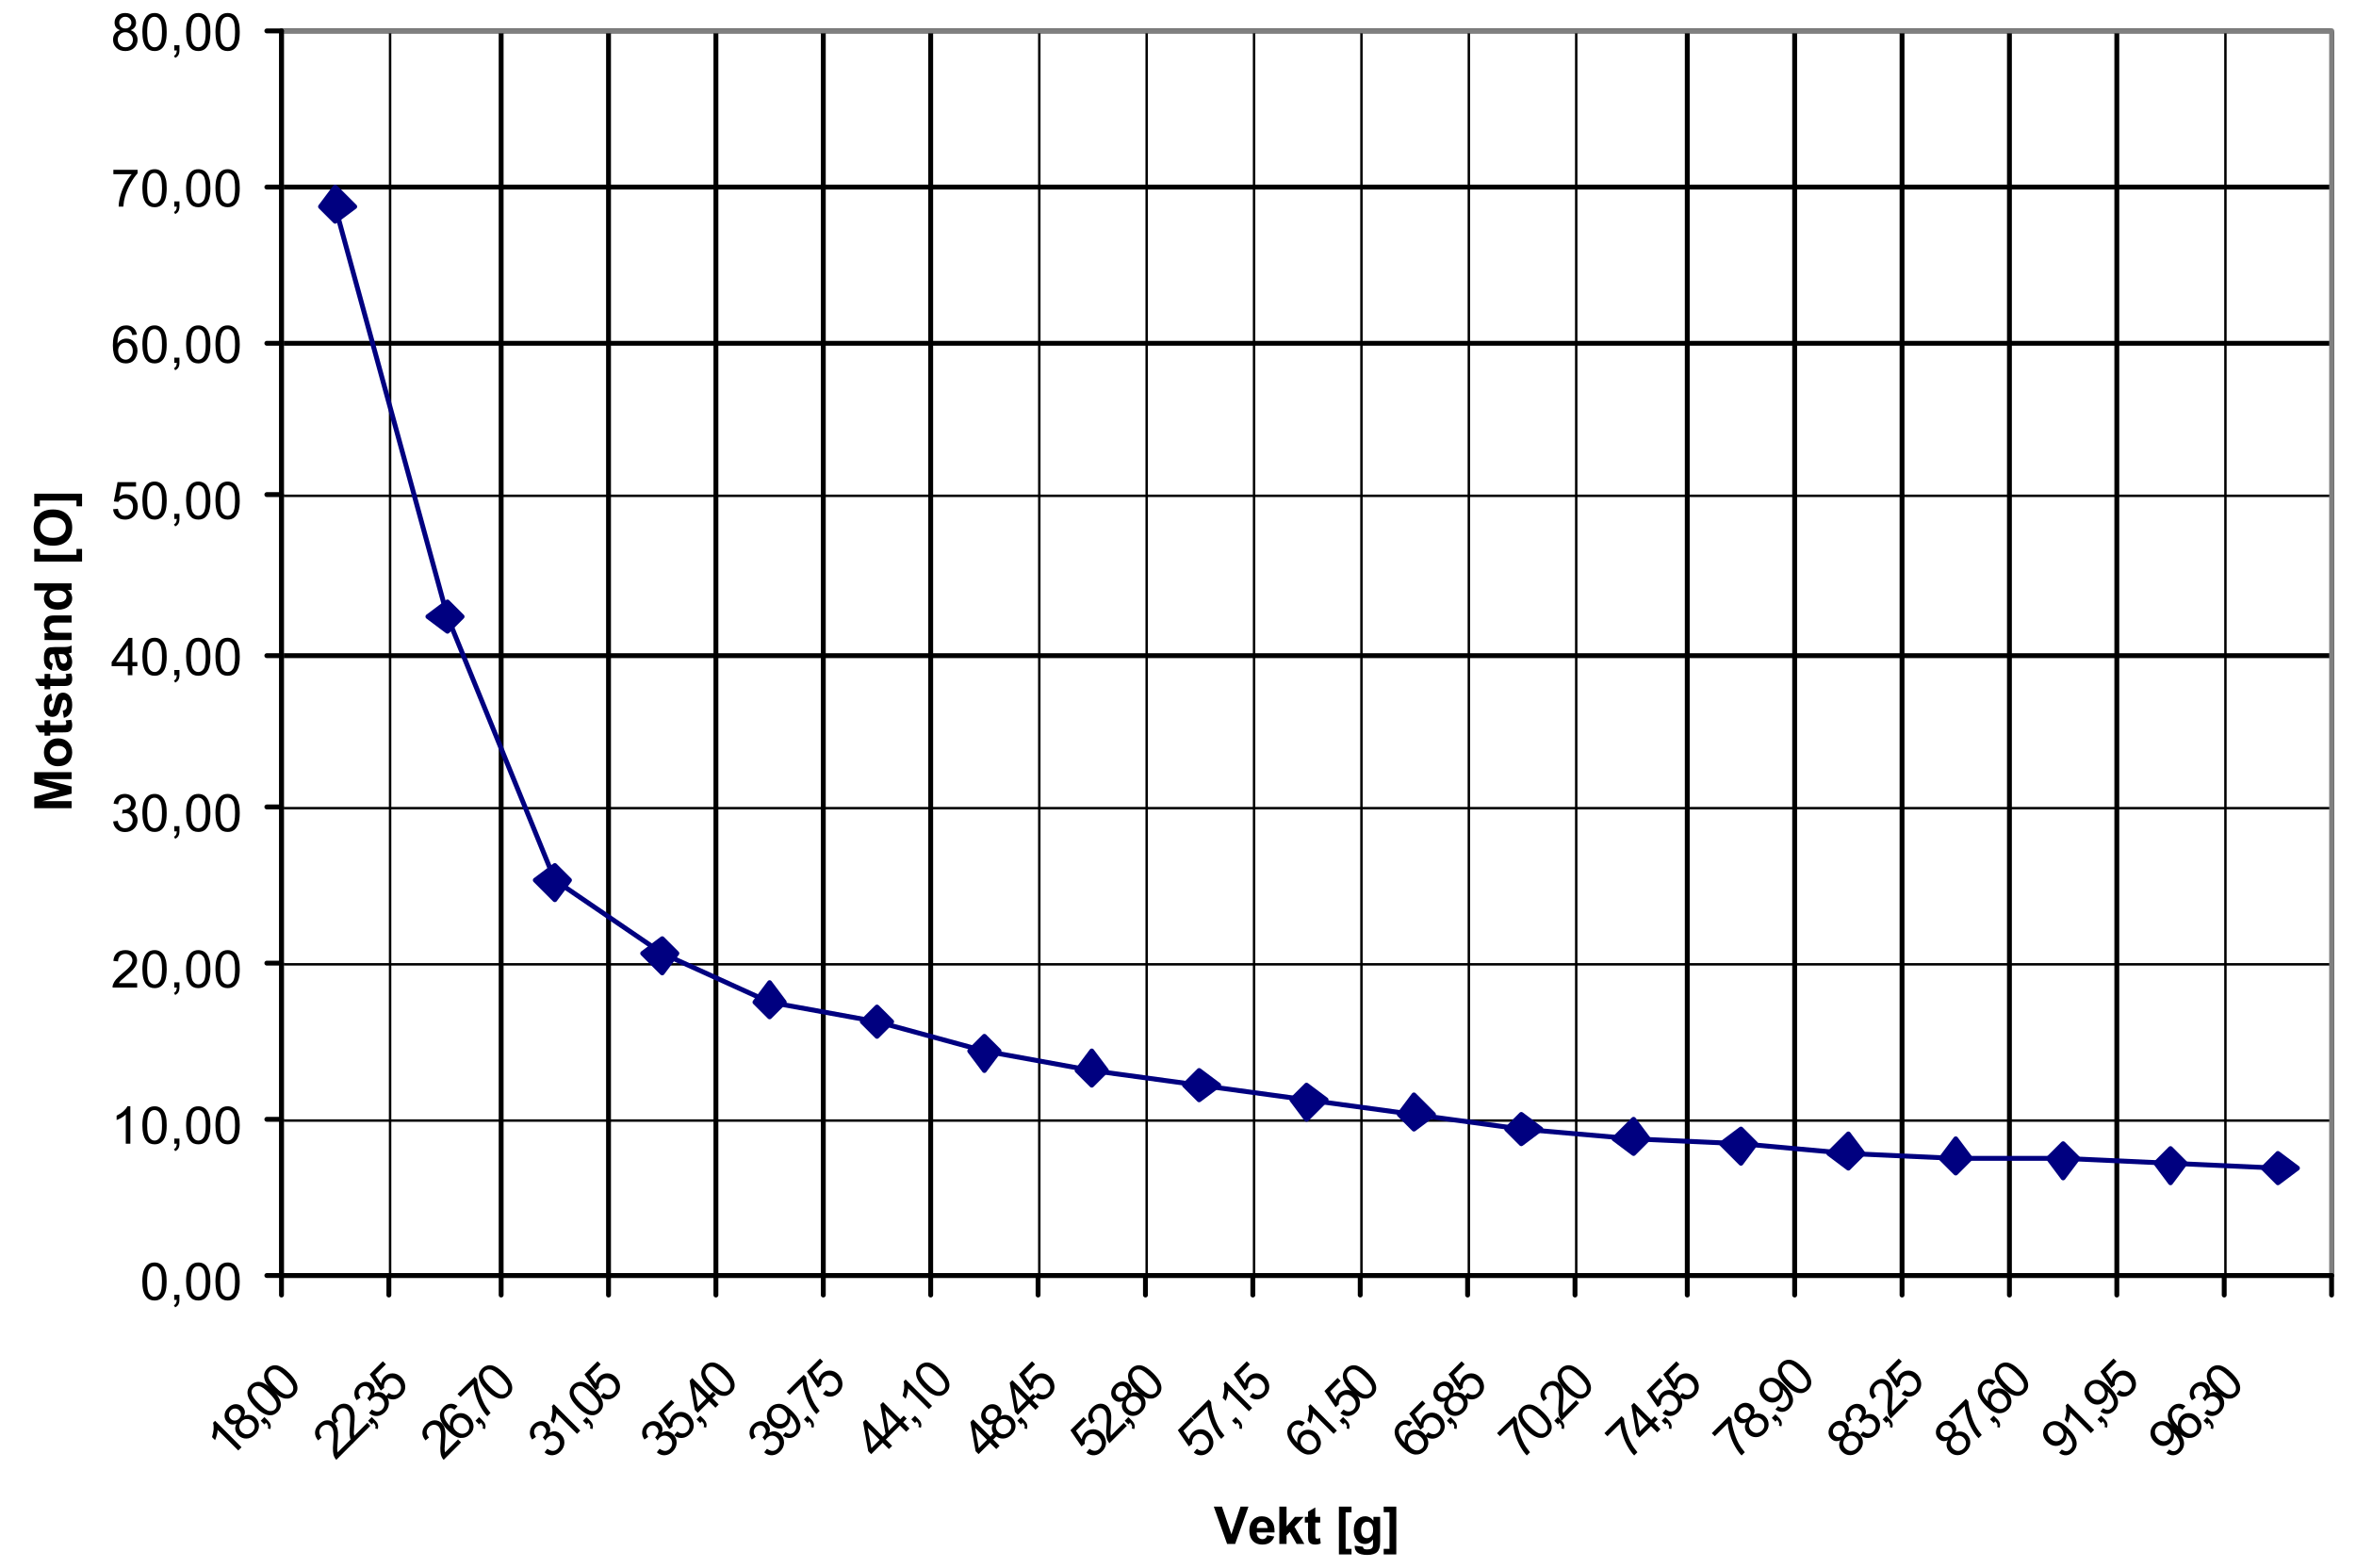 <?xml version="1.0" encoding="UTF-8"?>
<svg xmlns="http://www.w3.org/2000/svg" xmlns:xlink="http://www.w3.org/1999/xlink" width="362pt" height="241pt" viewBox="0 0 362 241" version="1.1">
<defs>
<g>
<symbol overflow="visible" id="glyph0-0">
<path style="stroke:none;" d="M 1 0 L 1 -5 L 5 -5 L 5 0 Z M 1.125 -0.125 L 4.875 -0.125 L 4.875 -4.875 L 1.125 -4.875 Z M 1.125 -0.125 "/>
</symbol>
<symbol overflow="visible" id="glyph0-1">
<path style="stroke:none;" d="M 0.328 -2.828 C 0.328 -3.504 0.395 -4.047 0.531 -4.453 C 0.676 -4.867 0.883 -5.188 1.156 -5.406 C 1.438 -5.633 1.785 -5.75 2.203 -5.75 C 2.504 -5.75 2.77 -5.688 3 -5.562 C 3.238 -5.438 3.43 -5.258 3.578 -5.031 C 3.734 -4.801 3.852 -4.516 3.938 -4.172 C 4.02 -3.836 4.062 -3.391 4.062 -2.828 C 4.062 -2.148 3.992 -1.602 3.859 -1.188 C 3.723 -0.781 3.516 -0.461 3.234 -0.234 C 2.961 -0.016 2.617 0.094 2.203 0.094 C 1.648 0.094 1.219 -0.102 0.906 -0.5 C 0.52 -0.977 0.328 -1.754 0.328 -2.828 Z M 1.062 -2.828 C 1.062 -1.891 1.172 -1.266 1.391 -0.953 C 1.609 -0.641 1.879 -0.484 2.203 -0.484 C 2.523 -0.484 2.797 -0.641 3.016 -0.953 C 3.234 -1.266 3.344 -1.891 3.344 -2.828 C 3.344 -3.766 3.234 -4.391 3.016 -4.703 C 2.797 -5.016 2.52 -5.172 2.188 -5.172 C 1.863 -5.172 1.609 -5.035 1.422 -4.766 C 1.18 -4.41 1.062 -3.766 1.062 -2.828 Z M 1.062 -2.828 "/>
</symbol>
<symbol overflow="visible" id="glyph0-2">
<path style="stroke:none;" d="M 0.719 0 L 0.719 -0.797 L 1.516 -0.797 L 1.516 0 C 1.516 0.289 1.461 0.523 1.359 0.703 C 1.254 0.891 1.086 1.035 0.859 1.141 L 0.672 0.828 C 0.816 0.766 0.922 0.672 0.984 0.547 C 1.055 0.422 1.098 0.238 1.109 0 Z M 0.719 0 "/>
</symbol>
<symbol overflow="visible" id="glyph0-3">
<path style="stroke:none;" d="M 2.984 0 L 2.281 0 L 2.281 -4.484 C 2.113 -4.316 1.891 -4.148 1.609 -3.984 C 1.336 -3.828 1.094 -3.711 0.875 -3.641 L 0.875 -4.312 C 1.27 -4.5 1.613 -4.723 1.906 -4.984 C 2.195 -5.242 2.406 -5.5 2.531 -5.75 L 2.984 -5.75 Z M 2.984 0 "/>
</symbol>
<symbol overflow="visible" id="glyph0-4">
<path style="stroke:none;" d="M 4.031 -0.672 L 4.031 0 L 0.25 0 C 0.238 -0.164 0.266 -0.328 0.328 -0.484 C 0.422 -0.742 0.57 -1 0.781 -1.25 C 1 -1.5 1.305 -1.789 1.703 -2.125 C 2.328 -2.633 2.75 -3.035 2.969 -3.328 C 3.188 -3.629 3.297 -3.91 3.297 -4.172 C 3.297 -4.453 3.195 -4.688 3 -4.875 C 2.801 -5.07 2.539 -5.172 2.219 -5.172 C 1.883 -5.172 1.613 -5.066 1.406 -4.859 C 1.207 -4.66 1.102 -4.379 1.094 -4.016 L 0.375 -4.094 C 0.426 -4.633 0.613 -5.047 0.938 -5.328 C 1.258 -5.609 1.691 -5.75 2.234 -5.75 C 2.785 -5.75 3.219 -5.598 3.531 -5.297 C 3.852 -4.992 4.016 -4.613 4.016 -4.156 C 4.016 -3.926 3.969 -3.703 3.875 -3.484 C 3.781 -3.266 3.625 -3.031 3.406 -2.781 C 3.195 -2.539 2.836 -2.207 2.328 -1.781 C 1.91 -1.426 1.641 -1.188 1.516 -1.062 C 1.398 -0.938 1.301 -0.805 1.219 -0.672 Z M 4.031 -0.672 "/>
</symbol>
<symbol overflow="visible" id="glyph0-5">
<path style="stroke:none;" d="M 0.344 -1.516 L 1.047 -1.609 C 1.117 -1.211 1.254 -0.926 1.453 -0.75 C 1.648 -0.57 1.883 -0.484 2.156 -0.484 C 2.488 -0.484 2.77 -0.598 3 -0.828 C 3.227 -1.055 3.344 -1.336 3.344 -1.672 C 3.344 -1.992 3.234 -2.258 3.016 -2.469 C 2.805 -2.688 2.539 -2.797 2.219 -2.797 C 2.082 -2.797 1.914 -2.77 1.719 -2.719 L 1.797 -3.328 C 1.848 -3.328 1.891 -3.328 1.922 -3.328 C 2.211 -3.328 2.477 -3.406 2.719 -3.562 C 2.957 -3.719 3.078 -3.957 3.078 -4.281 C 3.078 -4.539 2.988 -4.754 2.812 -4.922 C 2.645 -5.086 2.422 -5.172 2.141 -5.172 C 1.867 -5.172 1.641 -5.082 1.453 -4.906 C 1.273 -4.738 1.16 -4.484 1.109 -4.141 L 0.406 -4.266 C 0.488 -4.734 0.68 -5.098 0.984 -5.359 C 1.297 -5.617 1.676 -5.75 2.125 -5.75 C 2.438 -5.75 2.723 -5.68 2.984 -5.547 C 3.254 -5.41 3.457 -5.227 3.594 -5 C 3.738 -4.77 3.812 -4.523 3.812 -4.266 C 3.812 -4.016 3.742 -3.785 3.609 -3.578 C 3.473 -3.379 3.273 -3.223 3.016 -3.109 C 3.359 -3.023 3.625 -2.859 3.812 -2.609 C 4 -2.367 4.094 -2.062 4.094 -1.688 C 4.094 -1.188 3.91 -0.758 3.547 -0.406 C 3.18 -0.062 2.719 0.109 2.156 0.109 C 1.656 0.109 1.238 -0.039 0.906 -0.344 C 0.57 -0.645 0.383 -1.035 0.344 -1.516 Z M 0.344 -1.516 "/>
</symbol>
<symbol overflow="visible" id="glyph0-6">
<path style="stroke:none;" d="M 2.594 0 L 2.594 -1.375 L 0.109 -1.375 L 0.109 -2.016 L 2.719 -5.734 L 3.297 -5.734 L 3.297 -2.016 L 4.062 -2.016 L 4.062 -1.375 L 3.297 -1.375 L 3.297 0 Z M 2.594 -2.016 L 2.594 -4.594 L 0.797 -2.016 Z M 2.594 -2.016 "/>
</symbol>
<symbol overflow="visible" id="glyph0-7">
<path style="stroke:none;" d="M 0.328 -1.5 L 1.078 -1.562 C 1.129 -1.207 1.254 -0.938 1.453 -0.75 C 1.648 -0.57 1.891 -0.484 2.172 -0.484 C 2.516 -0.484 2.801 -0.609 3.031 -0.859 C 3.27 -1.117 3.391 -1.457 3.391 -1.875 C 3.391 -2.281 3.273 -2.598 3.047 -2.828 C 2.816 -3.055 2.52 -3.172 2.156 -3.172 C 1.938 -3.172 1.734 -3.117 1.547 -3.016 C 1.367 -2.922 1.227 -2.789 1.125 -2.625 L 0.453 -2.703 L 1.016 -5.656 L 3.859 -5.656 L 3.859 -4.984 L 1.578 -4.984 L 1.266 -3.438 C 1.609 -3.676 1.969 -3.797 2.344 -3.797 C 2.844 -3.797 3.266 -3.625 3.609 -3.281 C 3.953 -2.938 4.125 -2.488 4.125 -1.938 C 4.125 -1.426 3.973 -0.977 3.672 -0.594 C 3.305 -0.133 2.805 0.094 2.172 0.094 C 1.648 0.094 1.223 -0.051 0.891 -0.344 C 0.566 -0.633 0.379 -1.02 0.328 -1.5 Z M 0.328 -1.5 "/>
</symbol>
<symbol overflow="visible" id="glyph0-8">
<path style="stroke:none;" d="M 3.984 -4.328 L 3.281 -4.266 C 3.219 -4.547 3.129 -4.75 3.016 -4.875 C 2.828 -5.07 2.594 -5.172 2.312 -5.172 C 2.094 -5.172 1.895 -5.109 1.719 -4.984 C 1.5 -4.828 1.328 -4.594 1.203 -4.281 C 1.078 -3.969 1.008 -3.523 1 -2.953 C 1.164 -3.211 1.367 -3.406 1.609 -3.531 C 1.859 -3.656 2.117 -3.719 2.391 -3.719 C 2.859 -3.719 3.254 -3.547 3.578 -3.203 C 3.91 -2.859 4.078 -2.41 4.078 -1.859 C 4.078 -1.504 4 -1.172 3.844 -0.859 C 3.695 -0.547 3.488 -0.305 3.219 -0.141 C 2.945 0.016 2.641 0.094 2.297 0.094 C 1.703 0.094 1.219 -0.117 0.844 -0.547 C 0.477 -0.984 0.297 -1.695 0.297 -2.688 C 0.297 -3.789 0.504 -4.594 0.922 -5.094 C 1.273 -5.531 1.754 -5.75 2.359 -5.75 C 2.805 -5.75 3.172 -5.625 3.453 -5.375 C 3.742 -5.125 3.922 -4.773 3.984 -4.328 Z M 1.109 -1.859 C 1.109 -1.617 1.16 -1.383 1.266 -1.156 C 1.367 -0.938 1.508 -0.77 1.688 -0.656 C 1.875 -0.539 2.07 -0.484 2.281 -0.484 C 2.57 -0.484 2.82 -0.602 3.031 -0.844 C 3.25 -1.082 3.359 -1.406 3.359 -1.812 C 3.359 -2.207 3.254 -2.52 3.047 -2.75 C 2.836 -2.977 2.57 -3.094 2.25 -3.094 C 1.938 -3.094 1.664 -2.977 1.438 -2.75 C 1.219 -2.52 1.109 -2.223 1.109 -1.859 Z M 1.109 -1.859 "/>
</symbol>
<symbol overflow="visible" id="glyph0-9">
<path style="stroke:none;" d="M 0.375 -4.984 L 0.375 -5.656 L 4.094 -5.656 L 4.094 -5.109 C 3.727 -4.723 3.363 -4.207 3 -3.562 C 2.645 -2.914 2.367 -2.254 2.172 -1.578 C 2.035 -1.098 1.945 -0.57 1.906 0 L 1.188 0 C 1.188 -0.445 1.27 -0.988 1.438 -1.625 C 1.613 -2.27 1.859 -2.891 2.172 -3.484 C 2.492 -4.078 2.832 -4.578 3.188 -4.984 Z M 0.375 -4.984 "/>
</symbol>
<symbol overflow="visible" id="glyph0-10">
<path style="stroke:none;" d="M 1.422 -3.109 C 1.129 -3.211 0.91 -3.363 0.766 -3.562 C 0.629 -3.758 0.562 -4 0.562 -4.281 C 0.562 -4.695 0.707 -5.047 1 -5.328 C 1.301 -5.609 1.703 -5.75 2.203 -5.75 C 2.703 -5.75 3.102 -5.602 3.406 -5.312 C 3.707 -5.02 3.859 -4.664 3.859 -4.25 C 3.859 -3.988 3.789 -3.758 3.656 -3.562 C 3.52 -3.363 3.305 -3.211 3.016 -3.109 C 3.367 -2.992 3.633 -2.805 3.812 -2.547 C 4 -2.297 4.094 -1.992 4.094 -1.641 C 4.094 -1.148 3.922 -0.738 3.578 -0.406 C 3.234 -0.07 2.781 0.094 2.219 0.094 C 1.645 0.094 1.188 -0.07 0.844 -0.406 C 0.5 -0.738 0.328 -1.156 0.328 -1.656 C 0.328 -2.031 0.422 -2.344 0.609 -2.594 C 0.797 -2.844 1.066 -3.016 1.422 -3.109 Z M 1.281 -4.297 C 1.281 -4.023 1.363 -3.801 1.531 -3.625 C 1.707 -3.457 1.938 -3.375 2.219 -3.375 C 2.488 -3.375 2.707 -3.457 2.875 -3.625 C 3.051 -3.801 3.141 -4.016 3.141 -4.266 C 3.141 -4.516 3.051 -4.727 2.875 -4.906 C 2.695 -5.082 2.473 -5.172 2.203 -5.172 C 1.941 -5.172 1.723 -5.082 1.547 -4.906 C 1.367 -4.738 1.281 -4.535 1.281 -4.297 Z M 1.047 -1.656 C 1.047 -1.457 1.094 -1.266 1.188 -1.078 C 1.281 -0.891 1.422 -0.742 1.609 -0.641 C 1.797 -0.535 2 -0.484 2.219 -0.484 C 2.551 -0.484 2.828 -0.586 3.047 -0.797 C 3.266 -1.016 3.375 -1.289 3.375 -1.625 C 3.375 -1.969 3.258 -2.25 3.031 -2.469 C 2.812 -2.688 2.535 -2.797 2.203 -2.797 C 1.867 -2.797 1.594 -2.688 1.375 -2.469 C 1.156 -2.25 1.047 -1.977 1.047 -1.656 Z M 1.047 -1.656 "/>
</symbol>
<symbol overflow="visible" id="glyph1-0">
<path style="stroke:none;" d="M 0.703 -0.703 L -2.828 -4.234 L 0 -7.062 L 3.531 -3.531 Z M 0.703 -0.891 L 3.359 -3.547 L 0 -6.906 L -2.656 -4.25 Z M 0.703 -0.891 "/>
</symbol>
<symbol overflow="visible" id="glyph1-1">
<path style="stroke:none;" d="M 2.109 -2.109 L 1.609 -1.609 L -1.562 -4.781 C -1.562 -4.551 -1.602 -4.281 -1.688 -3.969 C -1.77 -3.656 -1.859 -3.398 -1.953 -3.203 L -2.422 -3.672 C -2.285 -4.078 -2.203 -4.473 -2.172 -4.859 C -2.148 -5.254 -2.18 -5.586 -2.266 -5.859 L -1.953 -6.172 Z M 2.109 -2.109 "/>
</symbol>
<symbol overflow="visible" id="glyph1-2">
<path style="stroke:none;" d="M -1.203 -3.203 C -1.473 -3.078 -1.727 -3.031 -1.969 -3.062 C -2.219 -3.102 -2.441 -3.223 -2.641 -3.422 C -2.93 -3.711 -3.066 -4.062 -3.047 -4.469 C -3.035 -4.883 -2.852 -5.27 -2.5 -5.625 C -2.145 -5.977 -1.758 -6.16 -1.344 -6.172 C -0.926 -6.18 -0.566 -6.035 -0.266 -5.734 C -0.086 -5.555 0.02 -5.348 0.062 -5.109 C 0.102 -4.867 0.055 -4.609 -0.078 -4.328 C 0.266 -4.504 0.586 -4.562 0.891 -4.5 C 1.203 -4.445 1.484 -4.297 1.734 -4.047 C 2.078 -3.703 2.242 -3.289 2.234 -2.812 C 2.234 -2.344 2.031 -1.906 1.625 -1.5 C 1.227 -1.102 0.789 -0.898 0.312 -0.891 C -0.164 -0.879 -0.582 -1.051 -0.938 -1.406 C -1.195 -1.664 -1.348 -1.945 -1.391 -2.25 C -1.441 -2.562 -1.379 -2.879 -1.203 -3.203 Z M -2.125 -3.938 C -1.938 -3.75 -1.723 -3.656 -1.484 -3.656 C -1.242 -3.656 -1.023 -3.754 -0.828 -3.953 C -0.629 -4.148 -0.531 -4.367 -0.531 -4.609 C -0.531 -4.848 -0.617 -5.055 -0.797 -5.234 C -0.973 -5.41 -1.188 -5.5 -1.438 -5.5 C -1.688 -5.5 -1.906 -5.406 -2.094 -5.219 C -2.281 -5.031 -2.375 -4.812 -2.375 -4.562 C -2.383 -4.32 -2.301 -4.113 -2.125 -3.938 Z M -0.438 -1.906 C -0.301 -1.77 -0.133 -1.664 0.062 -1.594 C 0.27 -1.531 0.477 -1.531 0.688 -1.594 C 0.895 -1.656 1.07 -1.758 1.219 -1.906 C 1.457 -2.145 1.578 -2.414 1.578 -2.719 C 1.586 -3.031 1.473 -3.305 1.234 -3.547 C 0.992 -3.785 0.711 -3.898 0.391 -3.891 C 0.078 -3.891 -0.191 -3.773 -0.422 -3.547 C -0.66 -3.305 -0.781 -3.031 -0.781 -2.719 C -0.781 -2.406 -0.664 -2.133 -0.438 -1.906 Z M -0.438 -1.906 "/>
</symbol>
<symbol overflow="visible" id="glyph1-3">
<path style="stroke:none;" d="M 0.516 -0.516 L -0.047 -1.078 L 0.516 -1.641 L 1.078 -1.078 C 1.285 -0.867 1.414 -0.66 1.469 -0.453 C 1.52 -0.242 1.504 -0.023 1.422 0.203 L 1.047 0.109 C 1.109 -0.035 1.117 -0.176 1.078 -0.312 C 1.035 -0.445 0.938 -0.602 0.781 -0.781 Z M 0.516 -0.516 "/>
</symbol>
<symbol overflow="visible" id="glyph1-4">
<path style="stroke:none;" d="M -1.766 -2.234 C -2.242 -2.711 -2.578 -3.145 -2.766 -3.531 C -2.961 -3.926 -3.039 -4.297 -3 -4.641 C -2.969 -4.992 -2.801 -5.32 -2.5 -5.625 C -2.289 -5.832 -2.055 -5.973 -1.797 -6.047 C -1.547 -6.129 -1.285 -6.145 -1.016 -6.094 C -0.742 -6.039 -0.457 -5.922 -0.156 -5.734 C 0.133 -5.555 0.477 -5.27 0.875 -4.875 C 1.352 -4.395 1.688 -3.957 1.875 -3.562 C 2.07 -3.176 2.148 -2.805 2.109 -2.453 C 2.078 -2.109 1.914 -1.789 1.625 -1.5 C 1.227 -1.102 0.781 -0.938 0.281 -1 C -0.32 -1.062 -1.004 -1.473 -1.766 -2.234 Z M -1.25 -2.75 C -0.582 -2.082 -0.062 -1.719 0.312 -1.656 C 0.688 -1.594 0.988 -1.676 1.219 -1.906 C 1.445 -2.133 1.523 -2.43 1.453 -2.797 C 1.391 -3.172 1.023 -3.691 0.359 -4.359 C -0.305 -5.023 -0.82 -5.391 -1.188 -5.453 C -1.562 -5.523 -1.867 -5.441 -2.109 -5.203 C -2.336 -4.973 -2.426 -4.695 -2.375 -4.375 C -2.289 -3.957 -1.914 -3.414 -1.25 -2.75 Z M -1.25 -2.75 "/>
</symbol>
<symbol overflow="visible" id="glyph1-5">
<path style="stroke:none;" d="M 2.375 -3.312 L 2.844 -2.844 L 0.172 -0.172 C 0.055 -0.285 -0.035 -0.422 -0.109 -0.578 C -0.234 -0.828 -0.305 -1.113 -0.328 -1.438 C -0.359 -1.77 -0.348 -2.191 -0.297 -2.703 C -0.223 -3.504 -0.211 -4.086 -0.266 -4.453 C -0.316 -4.816 -0.438 -5.094 -0.625 -5.281 C -0.82 -5.477 -1.055 -5.57 -1.328 -5.562 C -1.609 -5.562 -1.863 -5.445 -2.094 -5.219 C -2.32 -4.988 -2.438 -4.727 -2.438 -4.438 C -2.438 -4.145 -2.316 -3.867 -2.078 -3.609 L -2.625 -3.156 C -2.969 -3.582 -3.125 -4.004 -3.094 -4.422 C -3.07 -4.848 -2.867 -5.254 -2.484 -5.641 C -2.086 -6.035 -1.672 -6.238 -1.234 -6.25 C -0.797 -6.258 -0.414 -6.102 -0.094 -5.781 C 0.062 -5.625 0.18 -5.43 0.266 -5.203 C 0.359 -4.984 0.414 -4.711 0.438 -4.391 C 0.457 -4.066 0.438 -3.57 0.375 -2.906 C 0.332 -2.363 0.312 -2.004 0.312 -1.828 C 0.32 -1.66 0.348 -1.492 0.391 -1.328 Z M 2.375 -3.312 "/>
</symbol>
<symbol overflow="visible" id="glyph1-6">
<path style="stroke:none;" d="M -0.828 -1.328 L -0.406 -1.875 C -0.07 -1.645 0.223 -1.535 0.484 -1.547 C 0.754 -1.566 0.988 -1.676 1.188 -1.875 C 1.414 -2.102 1.531 -2.379 1.531 -2.703 C 1.531 -3.023 1.41 -3.305 1.172 -3.547 C 0.941 -3.773 0.676 -3.891 0.375 -3.891 C 0.07 -3.891 -0.191 -3.773 -0.422 -3.547 C -0.516 -3.453 -0.609 -3.316 -0.703 -3.141 L -1.094 -3.625 C -1.051 -3.664 -1.02 -3.695 -1 -3.719 C -0.789 -3.926 -0.656 -4.164 -0.594 -4.438 C -0.539 -4.719 -0.629 -4.973 -0.859 -5.203 C -1.035 -5.379 -1.242 -5.469 -1.484 -5.469 C -1.723 -5.469 -1.941 -5.367 -2.141 -5.172 C -2.336 -4.973 -2.438 -4.75 -2.438 -4.5 C -2.445 -4.258 -2.348 -3.992 -2.141 -3.703 L -2.734 -3.297 C -3.004 -3.691 -3.117 -4.086 -3.078 -4.484 C -3.047 -4.891 -2.875 -5.25 -2.562 -5.562 C -2.344 -5.781 -2.094 -5.938 -1.812 -6.031 C -1.531 -6.125 -1.254 -6.141 -0.984 -6.078 C -0.723 -6.023 -0.5 -5.906 -0.312 -5.719 C -0.133 -5.539 -0.023 -5.328 0.016 -5.078 C 0.066 -4.836 0.035 -4.586 -0.078 -4.328 C 0.234 -4.516 0.539 -4.586 0.844 -4.547 C 1.145 -4.504 1.43 -4.348 1.703 -4.078 C 2.055 -3.723 2.227 -3.297 2.219 -2.797 C 2.207 -2.297 2.004 -1.848 1.609 -1.453 C 1.254 -1.098 0.848 -0.906 0.391 -0.875 C -0.055 -0.852 -0.461 -1.004 -0.828 -1.328 Z M -0.828 -1.328 "/>
</symbol>
<symbol overflow="visible" id="glyph1-7">
<path style="stroke:none;" d="M -0.828 -1.297 L -0.344 -1.875 C -0.062 -1.656 0.211 -1.551 0.484 -1.562 C 0.754 -1.57 0.988 -1.676 1.188 -1.875 C 1.438 -2.125 1.551 -2.422 1.531 -2.766 C 1.508 -3.109 1.352 -3.426 1.062 -3.719 C 0.781 -4 0.473 -4.141 0.141 -4.141 C -0.18 -4.148 -0.469 -4.031 -0.719 -3.781 C -0.875 -3.625 -0.977 -3.441 -1.031 -3.234 C -1.094 -3.035 -1.102 -2.844 -1.062 -2.656 L -1.578 -2.234 L -3.281 -4.719 L -1.266 -6.734 L -0.797 -6.266 L -2.422 -4.641 L -1.547 -3.328 C -1.461 -3.742 -1.289 -4.082 -1.031 -4.344 C -0.676 -4.695 -0.254 -4.875 0.234 -4.875 C 0.723 -4.875 1.16 -4.68 1.547 -4.297 C 1.91 -3.93 2.117 -3.504 2.172 -3.016 C 2.234 -2.43 2.039 -1.914 1.594 -1.469 C 1.227 -1.102 0.828 -0.906 0.391 -0.875 C -0.047 -0.844 -0.453 -0.984 -0.828 -1.297 Z M -0.828 -1.297 "/>
</symbol>
<symbol overflow="visible" id="glyph1-8">
<path style="stroke:none;" d="M -0.25 -5.875 L -0.703 -5.328 C -0.941 -5.484 -1.148 -5.566 -1.328 -5.578 C -1.586 -5.586 -1.816 -5.492 -2.016 -5.297 C -2.172 -5.141 -2.27 -4.957 -2.312 -4.75 C -2.352 -4.477 -2.305 -4.188 -2.172 -3.875 C -2.047 -3.57 -1.785 -3.211 -1.391 -2.797 C -1.441 -3.098 -1.426 -3.379 -1.344 -3.641 C -1.258 -3.898 -1.125 -4.125 -0.938 -4.312 C -0.602 -4.645 -0.203 -4.805 0.266 -4.797 C 0.742 -4.797 1.18 -4.598 1.578 -4.203 C 1.828 -3.953 2.004 -3.66 2.109 -3.328 C 2.223 -3.004 2.238 -2.688 2.156 -2.375 C 2.082 -2.07 1.926 -1.801 1.688 -1.562 C 1.27 -1.145 0.773 -0.953 0.203 -0.984 C -0.359 -1.023 -0.992 -1.398 -1.703 -2.109 C -2.484 -2.891 -2.898 -3.609 -2.953 -4.266 C -3.004 -4.816 -2.816 -5.305 -2.391 -5.734 C -2.078 -6.047 -1.727 -6.211 -1.344 -6.234 C -0.969 -6.266 -0.602 -6.145 -0.25 -5.875 Z M -0.531 -2.094 C -0.363 -1.926 -0.164 -1.797 0.062 -1.703 C 0.301 -1.617 0.523 -1.602 0.734 -1.656 C 0.941 -1.707 1.117 -1.805 1.266 -1.953 C 1.473 -2.16 1.566 -2.422 1.547 -2.734 C 1.535 -3.055 1.383 -3.363 1.094 -3.656 C 0.812 -3.938 0.516 -4.082 0.203 -4.094 C -0.098 -4.113 -0.363 -4.008 -0.594 -3.781 C -0.812 -3.562 -0.922 -3.289 -0.922 -2.969 C -0.922 -2.645 -0.789 -2.352 -0.531 -2.094 Z M -0.531 -2.094 "/>
</symbol>
<symbol overflow="visible" id="glyph1-9">
<path style="stroke:none;" d="M -3.266 -3.797 L -3.734 -4.266 L -1.109 -6.891 L -0.719 -6.5 C -0.695 -5.977 -0.582 -5.359 -0.375 -4.641 C -0.176 -3.93 0.086 -3.266 0.422 -2.641 C 0.66 -2.211 0.969 -1.781 1.344 -1.344 L 0.844 -0.844 C 0.531 -1.156 0.207 -1.598 -0.125 -2.172 C -0.457 -2.742 -0.723 -3.352 -0.922 -4 C -1.117 -4.645 -1.238 -5.238 -1.281 -5.781 Z M -3.266 -3.797 "/>
</symbol>
<symbol overflow="visible" id="glyph1-10">
<path style="stroke:none;" d="M 1.828 -1.828 L 0.859 -2.797 L -0.891 -1.047 L -1.344 -1.5 L -2.141 -5.984 L -1.734 -6.391 L 0.906 -3.75 L 1.453 -4.297 L 1.906 -3.844 L 1.359 -3.297 L 2.328 -2.328 Z M 0.406 -3.25 L -1.422 -5.078 L -0.859 -1.984 Z M 0.406 -3.25 "/>
</symbol>
<symbol overflow="visible" id="glyph1-11">
<path style="stroke:none;" d="M -0.625 -1.25 L -0.203 -1.766 C 0.066 -1.578 0.305 -1.488 0.516 -1.5 C 0.734 -1.52 0.93 -1.617 1.109 -1.797 C 1.266 -1.953 1.363 -2.117 1.406 -2.297 C 1.457 -2.484 1.457 -2.672 1.406 -2.859 C 1.363 -3.055 1.27 -3.281 1.125 -3.531 C 0.977 -3.781 0.801 -4.008 0.594 -4.219 C 0.57 -4.238 0.535 -4.266 0.484 -4.297 C 0.547 -4.047 0.539 -3.785 0.469 -3.516 C 0.395 -3.242 0.258 -3.008 0.062 -2.812 C -0.281 -2.469 -0.688 -2.301 -1.156 -2.312 C -1.625 -2.32 -2.062 -2.531 -2.469 -2.938 C -2.875 -3.344 -3.078 -3.789 -3.078 -4.281 C -3.086 -4.781 -2.91 -5.211 -2.547 -5.578 C -2.285 -5.836 -1.973 -6.004 -1.609 -6.078 C -1.254 -6.16 -0.891 -6.125 -0.516 -5.969 C -0.141 -5.812 0.289 -5.488 0.781 -5 C 1.289 -4.488 1.645 -4.02 1.844 -3.594 C 2.051 -3.176 2.125 -2.781 2.062 -2.406 C 2 -2.031 1.816 -1.691 1.516 -1.391 C 1.191 -1.066 0.844 -0.895 0.469 -0.875 C 0.094 -0.852 -0.27 -0.977 -0.625 -1.25 Z M -0.391 -5.078 C -0.672 -5.359 -0.969 -5.504 -1.281 -5.516 C -1.602 -5.535 -1.875 -5.438 -2.094 -5.219 C -2.312 -5 -2.41 -4.719 -2.391 -4.375 C -2.367 -4.031 -2.219 -3.719 -1.938 -3.438 C -1.676 -3.176 -1.383 -3.039 -1.062 -3.031 C -0.75 -3.031 -0.477 -3.145 -0.25 -3.375 C -0.02 -3.602 0.082 -3.867 0.062 -4.172 C 0.051 -4.484 -0.098 -4.785 -0.391 -5.078 Z M -0.391 -5.078 "/>
</symbol>
<symbol overflow="visible" id="glyph2-0">
<path style="stroke:none;" d="M 1 0 L 1 -5 L 5 -5 L 5 0 Z M 1.125 -0.125 L 4.875 -0.125 L 4.875 -4.875 L 1.125 -4.875 Z M 1.125 -0.125 "/>
</symbol>
<symbol overflow="visible" id="glyph2-1">
<path style="stroke:none;" d="M 2.047 0 L 0 -5.734 L 1.25 -5.734 L 2.703 -1.484 L 4.109 -5.734 L 5.328 -5.734 L 3.281 0 Z M 2.047 0 "/>
</symbol>
<symbol overflow="visible" id="glyph2-2">
<path style="stroke:none;" d="M 2.984 -1.328 L 4.078 -1.141 C 3.93 -0.734 3.707 -0.426 3.406 -0.219 C 3.102 -0.008 2.723 0.094 2.266 0.094 C 1.547 0.094 1.016 -0.141 0.672 -0.609 C 0.391 -0.992 0.25 -1.473 0.25 -2.047 C 0.25 -2.734 0.426 -3.27 0.781 -3.656 C 1.145 -4.051 1.602 -4.25 2.156 -4.25 C 2.77 -4.25 3.254 -4.039 3.609 -3.625 C 3.973 -3.219 4.145 -2.598 4.125 -1.766 L 1.375 -1.766 C 1.383 -1.43 1.473 -1.176 1.641 -1 C 1.816 -0.82 2.031 -0.734 2.281 -0.734 C 2.445 -0.734 2.586 -0.781 2.703 -0.875 C 2.828 -0.969 2.922 -1.117 2.984 -1.328 Z M 3.047 -2.438 C 3.035 -2.75 2.953 -2.988 2.797 -3.156 C 2.641 -3.32 2.445 -3.406 2.219 -3.406 C 1.977 -3.406 1.781 -3.316 1.625 -3.141 C 1.469 -2.961 1.395 -2.727 1.406 -2.438 Z M 3.047 -2.438 "/>
</symbol>
<symbol overflow="visible" id="glyph2-3">
<path style="stroke:none;" d="M 0.531 0 L 0.531 -5.734 L 1.641 -5.734 L 1.641 -2.688 L 2.922 -4.156 L 4.266 -4.156 L 2.859 -2.641 L 4.375 0 L 3.188 0 L 2.141 -1.859 L 1.641 -1.328 L 1.641 0 Z M 0.531 0 "/>
</symbol>
<symbol overflow="visible" id="glyph2-4">
<path style="stroke:none;" d="M 2.484 -4.156 L 2.484 -3.281 L 1.734 -3.281 L 1.734 -1.609 C 1.734 -1.266 1.738 -1.062 1.75 -1 C 1.758 -0.945 1.789 -0.898 1.844 -0.859 C 1.895 -0.828 1.957 -0.812 2.031 -0.812 C 2.133 -0.812 2.281 -0.848 2.469 -0.922 L 2.562 -0.078 C 2.312 0.035 2.023 0.094 1.703 0.094 C 1.504 0.094 1.32 0.062 1.156 0 C 1 -0.07 0.883 -0.16 0.812 -0.266 C 0.738 -0.367 0.688 -0.508 0.656 -0.688 C 0.633 -0.82 0.625 -1.082 0.625 -1.469 L 0.625 -3.281 L 0.125 -3.281 L 0.125 -4.156 L 0.625 -4.156 L 0.625 -4.969 L 1.734 -5.609 L 1.734 -4.156 Z M 2.484 -4.156 "/>
</symbol>
<symbol overflow="visible" id="glyph2-5">
<path style="stroke:none;" d=""/>
</symbol>
<symbol overflow="visible" id="glyph2-6">
<path style="stroke:none;" d="M 0.578 1.609 L 0.578 -5.734 L 2.516 -5.734 L 2.516 -4.859 L 1.609 -4.859 L 1.609 0.75 L 2.516 0.75 L 2.516 1.609 Z M 0.578 1.609 "/>
</symbol>
<symbol overflow="visible" id="glyph2-7">
<path style="stroke:none;" d="M 0.469 0.281 L 1.734 0.422 C 1.754 0.566 1.801 0.672 1.875 0.734 C 1.977 0.805 2.141 0.844 2.359 0.844 C 2.648 0.844 2.867 0.801 3.016 0.719 C 3.109 0.656 3.18 0.562 3.234 0.438 C 3.266 0.344 3.281 0.176 3.281 -0.062 L 3.281 -0.672 C 2.945 -0.223 2.531 0 2.031 0 C 1.477 0 1.039 -0.234 0.719 -0.703 C 0.457 -1.078 0.328 -1.539 0.328 -2.094 C 0.328 -2.789 0.492 -3.32 0.828 -3.688 C 1.16 -4.062 1.578 -4.25 2.078 -4.25 C 2.586 -4.25 3.008 -4.02 3.344 -3.562 L 3.344 -4.156 L 4.375 -4.156 L 4.375 -0.422 C 4.375 0.066 4.332 0.43 4.25 0.672 C 4.176 0.91 4.066 1.098 3.922 1.234 C 3.773 1.379 3.578 1.488 3.328 1.562 C 3.086 1.645 2.781 1.688 2.406 1.688 C 1.707 1.688 1.207 1.566 0.906 1.328 C 0.613 1.086 0.469 0.781 0.469 0.406 C 0.469 0.375 0.469 0.332 0.469 0.281 Z M 1.453 -2.156 C 1.453 -1.719 1.535 -1.395 1.703 -1.188 C 1.879 -0.988 2.094 -0.891 2.344 -0.891 C 2.613 -0.891 2.836 -0.992 3.016 -1.203 C 3.203 -1.41 3.297 -1.723 3.297 -2.141 C 3.297 -2.566 3.207 -2.883 3.031 -3.094 C 2.852 -3.301 2.629 -3.406 2.359 -3.406 C 2.098 -3.406 1.879 -3.301 1.703 -3.094 C 1.535 -2.895 1.453 -2.582 1.453 -2.156 Z M 1.453 -2.156 "/>
</symbol>
<symbol overflow="visible" id="glyph2-8">
<path style="stroke:none;" d="M 2.094 -5.734 L 2.094 1.609 L 0.156 1.609 L 0.156 0.75 L 1.047 0.75 L 1.047 -4.875 L 0.156 -4.875 L 0.156 -5.734 Z M 2.094 -5.734 "/>
</symbol>
<symbol overflow="visible" id="glyph3-0">
<path style="stroke:none;" d="M 0 -1 L -5 -1 L -5 -5 L 0 -5 Z M -0.125 -1.125 L -0.125 -4.875 L -4.875 -4.875 L -4.875 -1.125 Z M -0.125 -1.125 "/>
</symbol>
<symbol overflow="visible" id="glyph3-1">
<path style="stroke:none;" d="M 0 -0.562 L -5.734 -0.562 L -5.734 -2.297 L -1.828 -3.344 L -5.734 -4.359 L -5.734 -6.094 L 0 -6.094 L 0 -5.031 L -4.516 -5.031 L 0 -3.891 L 0 -2.781 L -4.516 -1.641 L 0 -1.641 Z M 0 -0.562 "/>
</symbol>
<symbol overflow="visible" id="glyph3-2">
<path style="stroke:none;" d="M -2.141 -0.328 C -2.504 -0.328 -2.852 -0.414 -3.188 -0.594 C -3.531 -0.77 -3.789 -1.02 -3.969 -1.344 C -4.156 -1.676 -4.25 -2.047 -4.25 -2.453 C -4.25 -3.086 -4.039 -3.602 -3.625 -4 C -3.219 -4.406 -2.707 -4.609 -2.094 -4.609 C -1.457 -4.609 -0.93 -4.406 -0.516 -4 C -0.109 -3.594 0.094 -3.082 0.094 -2.469 C 0.094 -2.082 0.008 -1.719 -0.156 -1.375 C -0.332 -1.031 -0.586 -0.77 -0.922 -0.594 C -1.254 -0.414 -1.66 -0.328 -2.141 -0.328 Z M -2.078 -1.453 C -1.66 -1.453 -1.344 -1.547 -1.125 -1.734 C -0.906 -1.93 -0.797 -2.176 -0.797 -2.469 C -0.797 -2.75 -0.906 -2.984 -1.125 -3.172 C -1.344 -3.367 -1.66 -3.469 -2.078 -3.469 C -2.484 -3.469 -2.797 -3.367 -3.016 -3.172 C -3.234 -2.984 -3.344 -2.75 -3.344 -2.469 C -3.344 -2.176 -3.234 -1.93 -3.016 -1.734 C -2.797 -1.547 -2.484 -1.453 -2.078 -1.453 Z M -2.078 -1.453 "/>
</symbol>
<symbol overflow="visible" id="glyph3-3">
<path style="stroke:none;" d="M -4.156 -2.484 L -3.281 -2.484 L -3.281 -1.734 L -1.609 -1.734 C -1.266 -1.734 -1.062 -1.738 -1 -1.75 C -0.945 -1.758 -0.898 -1.789 -0.859 -1.844 C -0.828 -1.895 -0.812 -1.957 -0.812 -2.031 C -0.812 -2.133 -0.848 -2.281 -0.922 -2.469 L -0.078 -2.562 C 0.035 -2.312 0.094 -2.023 0.094 -1.703 C 0.094 -1.504 0.062 -1.32 0 -1.156 C -0.07 -1 -0.16 -0.883 -0.266 -0.812 C -0.367 -0.738 -0.508 -0.688 -0.688 -0.656 C -0.82 -0.633 -1.082 -0.625 -1.469 -0.625 L -3.281 -0.625 L -3.281 -0.125 L -4.156 -0.125 L -4.156 -0.625 L -4.969 -0.625 L -5.609 -1.734 L -4.156 -1.734 Z M -4.156 -2.484 "/>
</symbol>
<symbol overflow="visible" id="glyph3-4">
<path style="stroke:none;" d="M -1.188 -0.188 L -1.359 -1.297 C -1.141 -1.336 -0.973 -1.43 -0.859 -1.578 C -0.754 -1.723 -0.703 -1.922 -0.703 -2.172 C -0.703 -2.461 -0.754 -2.676 -0.859 -2.812 C -0.93 -2.914 -1.031 -2.969 -1.156 -2.969 C -1.238 -2.969 -1.305 -2.941 -1.359 -2.891 C -1.41 -2.828 -1.457 -2.703 -1.5 -2.516 C -1.695 -1.629 -1.875 -1.066 -2.031 -0.828 C -2.258 -0.504 -2.57 -0.344 -2.969 -0.344 C -3.332 -0.344 -3.633 -0.484 -3.875 -0.766 C -4.125 -1.047 -4.25 -1.488 -4.25 -2.094 C -4.25 -2.656 -4.156 -3.07 -3.969 -3.344 C -3.781 -3.625 -3.504 -3.816 -3.141 -3.922 L -2.953 -2.891 C -3.117 -2.848 -3.242 -2.766 -3.328 -2.641 C -3.41 -2.516 -3.453 -2.336 -3.453 -2.109 C -3.453 -1.816 -3.41 -1.609 -3.328 -1.484 C -3.273 -1.398 -3.203 -1.359 -3.109 -1.359 C -3.035 -1.359 -2.969 -1.395 -2.906 -1.469 C -2.832 -1.57 -2.727 -1.914 -2.594 -2.5 C -2.469 -3.082 -2.305 -3.488 -2.109 -3.719 C -1.922 -3.945 -1.648 -4.062 -1.297 -4.062 C -0.922 -4.062 -0.594 -3.898 -0.312 -3.578 C -0.039 -3.266 0.094 -2.797 0.094 -2.172 C 0.094 -1.609 -0.02 -1.16 -0.25 -0.828 C -0.477 -0.504 -0.789 -0.289 -1.188 -0.188 Z M -1.188 -0.188 "/>
</symbol>
<symbol overflow="visible" id="glyph3-5">
<path style="stroke:none;" d="M -2.891 -1.391 L -3.062 -0.406 C -3.469 -0.508 -3.766 -0.695 -3.953 -0.969 C -4.148 -1.25 -4.25 -1.66 -4.25 -2.203 C -4.25 -2.691 -4.188 -3.055 -4.062 -3.297 C -3.945 -3.535 -3.801 -3.703 -3.625 -3.797 C -3.445 -3.891 -3.117 -3.938 -2.641 -3.938 L -1.359 -3.938 C -0.992 -3.938 -0.723 -3.953 -0.547 -3.984 C -0.379 -4.016 -0.195 -4.082 0 -4.188 L 0 -3.094 C -0.07 -3.062 -0.18 -3.023 -0.328 -2.984 C -0.391 -2.973 -0.43 -2.961 -0.453 -2.953 C -0.273 -2.766 -0.141 -2.562 -0.047 -2.344 C 0.047 -2.133 0.094 -1.91 0.094 -1.672 C 0.094 -1.242 -0.02 -0.906 -0.25 -0.656 C -0.488 -0.406 -0.785 -0.281 -1.141 -0.281 C -1.367 -0.281 -1.57 -0.336 -1.75 -0.453 C -1.938 -0.566 -2.078 -0.723 -2.172 -0.922 C -2.273 -1.129 -2.363 -1.422 -2.438 -1.797 C -2.531 -2.305 -2.617 -2.66 -2.703 -2.859 L -2.812 -2.859 C -3.031 -2.859 -3.18 -2.805 -3.266 -2.703 C -3.359 -2.598 -3.406 -2.406 -3.406 -2.125 C -3.406 -1.926 -3.363 -1.77 -3.281 -1.656 C -3.207 -1.551 -3.078 -1.461 -2.891 -1.391 Z M -2 -2.859 C -1.945 -2.723 -1.891 -2.5 -1.828 -2.188 C -1.766 -1.883 -1.703 -1.688 -1.641 -1.594 C -1.535 -1.457 -1.406 -1.391 -1.25 -1.391 C -1.094 -1.391 -0.957 -1.445 -0.844 -1.562 C -0.738 -1.676 -0.688 -1.82 -0.688 -2 C -0.688 -2.195 -0.75 -2.383 -0.875 -2.562 C -0.977 -2.695 -1.098 -2.785 -1.234 -2.828 C -1.328 -2.848 -1.508 -2.859 -1.781 -2.859 Z M -2 -2.859 "/>
</symbol>
<symbol overflow="visible" id="glyph3-6">
<path style="stroke:none;" d="M 0 -4.344 L 0 -3.25 L -2.125 -3.25 C -2.57 -3.25 -2.859 -3.223 -2.984 -3.172 C -3.117 -3.129 -3.223 -3.055 -3.297 -2.953 C -3.367 -2.848 -3.406 -2.723 -3.406 -2.578 C -3.406 -2.379 -3.352 -2.203 -3.25 -2.047 C -3.145 -1.898 -3.004 -1.801 -2.828 -1.75 C -2.66 -1.695 -2.344 -1.672 -1.875 -1.672 L 0 -1.672 L 0 -0.562 L -4.156 -0.562 L -4.156 -1.594 L -3.547 -1.594 C -4.016 -1.945 -4.25 -2.398 -4.25 -2.953 C -4.25 -3.191 -4.203 -3.41 -4.109 -3.609 C -4.023 -3.816 -3.914 -3.973 -3.781 -4.078 C -3.645 -4.18 -3.488 -4.25 -3.312 -4.281 C -3.145 -4.32 -2.898 -4.344 -2.578 -4.344 Z M 0 -4.344 "/>
</symbol>
<symbol overflow="visible" id="glyph3-7">
<path style="stroke:none;" d="M 0 -4.375 L 0 -3.359 L -0.609 -3.359 C -0.367 -3.191 -0.191 -2.992 -0.078 -2.766 C 0.035 -2.535 0.094 -2.301 0.094 -2.062 C 0.094 -1.582 -0.098 -1.172 -0.484 -0.828 C -0.867 -0.492 -1.406 -0.328 -2.094 -0.328 C -2.789 -0.328 -3.32 -0.492 -3.688 -0.828 C -4.062 -1.16 -4.25 -1.578 -4.25 -2.078 C -4.25 -2.547 -4.055 -2.945 -3.672 -3.281 L -5.734 -3.281 L -5.734 -4.375 Z M -2.172 -1.453 C -1.723 -1.453 -1.398 -1.516 -1.203 -1.641 C -0.922 -1.816 -0.781 -2.062 -0.781 -2.375 C -0.781 -2.625 -0.883 -2.836 -1.094 -3.016 C -1.312 -3.191 -1.633 -3.281 -2.062 -3.281 C -2.539 -3.281 -2.883 -3.191 -3.094 -3.016 C -3.301 -2.848 -3.406 -2.633 -3.406 -2.375 C -3.406 -2.113 -3.301 -1.895 -3.094 -1.719 C -2.883 -1.539 -2.578 -1.453 -2.172 -1.453 Z M -2.172 -1.453 "/>
</symbol>
<symbol overflow="visible" id="glyph3-8">
<path style="stroke:none;" d=""/>
</symbol>
<symbol overflow="visible" id="glyph3-9">
<path style="stroke:none;" d="M 1.609 -0.578 L -5.734 -0.578 L -5.734 -2.516 L -4.859 -2.516 L -4.859 -1.609 L 0.75 -1.609 L 0.75 -2.516 L 1.609 -2.516 Z M 1.609 -0.578 "/>
</symbol>
<symbol overflow="visible" id="glyph3-10">
<path style="stroke:none;" d="M -2.828 -0.344 C -3.41 -0.344 -3.898 -0.43 -4.297 -0.609 C -4.586 -0.742 -4.848 -0.922 -5.078 -1.141 C -5.316 -1.367 -5.488 -1.617 -5.594 -1.891 C -5.75 -2.242 -5.828 -2.656 -5.828 -3.125 C -5.828 -3.969 -5.562 -4.641 -5.031 -5.141 C -4.508 -5.648 -3.785 -5.906 -2.859 -5.906 C -1.93 -5.906 -1.207 -5.648 -0.688 -5.141 C -0.164 -4.641 0.094 -3.973 0.094 -3.141 C 0.094 -2.285 -0.164 -1.602 -0.688 -1.094 C -1.207 -0.594 -1.922 -0.344 -2.828 -0.344 Z M -2.875 -1.547 C -2.219 -1.547 -1.723 -1.691 -1.391 -1.984 C -1.055 -2.285 -0.891 -2.664 -0.891 -3.125 C -0.891 -3.594 -1.055 -3.973 -1.391 -4.266 C -1.723 -4.555 -2.223 -4.703 -2.891 -4.703 C -3.547 -4.703 -4.035 -4.555 -4.359 -4.266 C -4.68 -3.984 -4.844 -3.602 -4.844 -3.125 C -4.844 -2.656 -4.676 -2.273 -4.344 -1.984 C -4.02 -1.691 -3.531 -1.547 -2.875 -1.547 Z M -2.875 -1.547 "/>
</symbol>
<symbol overflow="visible" id="glyph3-11">
<path style="stroke:none;" d="M -5.734 -2.094 L 1.609 -2.094 L 1.609 -0.156 L 0.75 -0.156 L 0.75 -1.047 L -4.875 -1.047 L -4.875 -0.156 L -5.734 -0.156 Z M -5.734 -2.094 "/>
</symbol>
</g>
<clipPath id="clip1">
  <path d="M 43.25 172 L 358.25 172 L 358.25 173 L 43.25 173 Z M 43.25 172 "/>
</clipPath>
<clipPath id="clip2">
  <path d="M 43.25 148 L 358.25 148 L 358.25 149 L 43.25 149 Z M 43.25 148 "/>
</clipPath>
<clipPath id="clip3">
  <path d="M 43.25 124 L 358.25 124 L 358.25 125 L 43.25 125 Z M 43.25 124 "/>
</clipPath>
<clipPath id="clip4">
  <path d="M 43.25 100 L 358.25 100 L 358.25 101.5 L 43.25 101.5 Z M 43.25 100 "/>
</clipPath>
<clipPath id="clip5">
  <path d="M 43.25 76 L 358.25 76 L 358.25 77 L 43.25 77 Z M 43.25 76 "/>
</clipPath>
<clipPath id="clip6">
  <path d="M 43.25 52 L 358.25 52 L 358.25 53.5 L 43.25 53.5 Z M 43.25 52 "/>
</clipPath>
<clipPath id="clip7">
  <path d="M 43.25 28 L 358.25 28 L 358.25 29.5 L 43.25 29.5 Z M 43.25 28 "/>
</clipPath>
<clipPath id="clip8">
  <path d="M 43.25 4 L 358.25 4 L 358.25 5.5 L 43.25 5.5 Z M 43.25 4 "/>
</clipPath>
<clipPath id="clip9">
  <path d="M 59.75 4.75 L 61 4.75 L 61 196 L 59.75 196 Z M 59.75 4.75 "/>
</clipPath>
<clipPath id="clip10">
  <path d="M 76.25 4.75 L 77.75 4.75 L 77.75 196 L 76.25 196 Z M 76.25 4.75 "/>
</clipPath>
<clipPath id="clip11">
  <path d="M 93 4.75 L 94 4.75 L 94 196 L 93 196 Z M 93 4.75 "/>
</clipPath>
<clipPath id="clip12">
  <path d="M 109.25 4.75 L 110.75 4.75 L 110.75 196 L 109.25 196 Z M 109.25 4.75 "/>
</clipPath>
<clipPath id="clip13">
  <path d="M 126 4.75 L 127 4.75 L 127 196 L 126 196 Z M 126 4.75 "/>
</clipPath>
<clipPath id="clip14">
  <path d="M 142.25 4.75 L 143.75 4.75 L 143.75 196 L 142.25 196 Z M 142.25 4.75 "/>
</clipPath>
<clipPath id="clip15">
  <path d="M 159.5 4.75 L 160 4.75 L 160 196 L 159.5 196 Z M 159.5 4.75 "/>
</clipPath>
<clipPath id="clip16">
  <path d="M 176 4.75 L 177 4.75 L 177 196 L 176 196 Z M 176 4.75 "/>
</clipPath>
<clipPath id="clip17">
  <path d="M 192.5 4.75 L 193 4.75 L 193 196 L 192.5 196 Z M 192.5 4.75 "/>
</clipPath>
<clipPath id="clip18">
  <path d="M 209 4.75 L 210 4.75 L 210 196 L 209 196 Z M 209 4.75 "/>
</clipPath>
<clipPath id="clip19">
  <path d="M 225.5 4.75 L 226 4.75 L 226 196 L 225.5 196 Z M 225.5 4.75 "/>
</clipPath>
<clipPath id="clip20">
  <path d="M 242 4.75 L 243 4.75 L 243 196 L 242 196 Z M 242 4.75 "/>
</clipPath>
<clipPath id="clip21">
  <path d="M 258.5 4.75 L 260 4.75 L 260 196 L 258.5 196 Z M 258.5 4.75 "/>
</clipPath>
<clipPath id="clip22">
  <path d="M 275 4.75 L 276.5 4.75 L 276.5 196 L 275 196 Z M 275 4.75 "/>
</clipPath>
<clipPath id="clip23">
  <path d="M 291.5 4.75 L 293 4.75 L 293 196 L 291.5 196 Z M 291.5 4.75 "/>
</clipPath>
<clipPath id="clip24">
  <path d="M 308 4.75 L 309.5 4.75 L 309.5 196 L 308 196 Z M 308 4.75 "/>
</clipPath>
<clipPath id="clip25">
  <path d="M 324.5 4.75 L 326 4.75 L 326 196 L 324.5 196 Z M 324.5 4.75 "/>
</clipPath>
<clipPath id="clip26">
  <path d="M 341.75 4.75 L 343 4.75 L 343 196 L 341.75 196 Z M 341.75 4.75 "/>
</clipPath>
<clipPath id="clip27">
  <path d="M 358.25 4.75 L 359 4.75 L 359 196 L 358.25 196 Z M 358.25 4.75 "/>
</clipPath>
</defs>
<g id="surface1">
<rect x="0" y="0" width="362" height="241" style="fill:rgb(100%,100%,100%);fill-opacity:1;stroke:none;"/>
<path style="fill:none;stroke-width:0.75;stroke-linecap:round;stroke-linejoin:round;stroke:rgb(0%,0%,0%);stroke-opacity:1;stroke-miterlimit:10;" d="M 75 183.75 L 448.5 183.75 L 448.5 471.75 L 75 471.75 Z M 75 183.75 " transform="matrix(1,0,0,-1,-82,433)"/>
<path style=" stroke:none;fill-rule:evenodd;fill:rgb(100%,100%,100%);fill-opacity:1;" d="M 43.25 4.75 L 358.25 4.75 L 358.25 196 L 43.25 196 Z M 43.25 4.75 "/>
<g clip-path="url(#clip1)" clip-rule="nonzero">
<path style="fill:none;stroke-width:0.75;stroke-linecap:round;stroke-linejoin:round;stroke:rgb(0%,0%,0%);stroke-opacity:1;stroke-miterlimit:10;" d="M 125.25 261 L 440.25 261 " transform="matrix(1,0,0,-1,-82,433)"/>
</g>
<g clip-path="url(#clip2)" clip-rule="nonzero">
<path style="fill:none;stroke-width:0.75;stroke-linecap:round;stroke-linejoin:round;stroke:rgb(0%,0%,0%);stroke-opacity:1;stroke-miterlimit:10;" d="M 125.25 285 L 440.25 285 " transform="matrix(1,0,0,-1,-82,433)"/>
</g>
<g clip-path="url(#clip3)" clip-rule="nonzero">
<path style="fill:none;stroke-width:0.75;stroke-linecap:round;stroke-linejoin:round;stroke:rgb(0%,0%,0%);stroke-opacity:1;stroke-miterlimit:10;" d="M 125.25 309 L 440.25 309 " transform="matrix(1,0,0,-1,-82,433)"/>
</g>
<g clip-path="url(#clip4)" clip-rule="nonzero">
<path style="fill:none;stroke-width:0.75;stroke-linecap:round;stroke-linejoin:round;stroke:rgb(0%,0%,0%);stroke-opacity:1;stroke-miterlimit:10;" d="M 125.25 332.25 L 440.25 332.25 " transform="matrix(1,0,0,-1,-82,433)"/>
</g>
<g clip-path="url(#clip5)" clip-rule="nonzero">
<path style="fill:none;stroke-width:0.75;stroke-linecap:round;stroke-linejoin:round;stroke:rgb(0%,0%,0%);stroke-opacity:1;stroke-miterlimit:10;" d="M 125.25 357 L 440.25 357 " transform="matrix(1,0,0,-1,-82,433)"/>
</g>
<g clip-path="url(#clip6)" clip-rule="nonzero">
<path style="fill:none;stroke-width:0.75;stroke-linecap:round;stroke-linejoin:round;stroke:rgb(0%,0%,0%);stroke-opacity:1;stroke-miterlimit:10;" d="M 125.25 380.25 L 440.25 380.25 " transform="matrix(1,0,0,-1,-82,433)"/>
</g>
<g clip-path="url(#clip7)" clip-rule="nonzero">
<path style="fill:none;stroke-width:0.75;stroke-linecap:round;stroke-linejoin:round;stroke:rgb(0%,0%,0%);stroke-opacity:1;stroke-miterlimit:10;" d="M 125.25 404.25 L 440.25 404.25 " transform="matrix(1,0,0,-1,-82,433)"/>
</g>
<g clip-path="url(#clip8)" clip-rule="nonzero">
<path style="fill:none;stroke-width:0.75;stroke-linecap:round;stroke-linejoin:round;stroke:rgb(0%,0%,0%);stroke-opacity:1;stroke-miterlimit:10;" d="M 125.25 428.25 L 440.25 428.25 " transform="matrix(1,0,0,-1,-82,433)"/>
</g>
<g clip-path="url(#clip9)" clip-rule="nonzero">
<path style="fill:none;stroke-width:0.75;stroke-linecap:round;stroke-linejoin:round;stroke:rgb(0%,0%,0%);stroke-opacity:1;stroke-miterlimit:10;" d="M 141.75 428.25 L 141.75 237 " transform="matrix(1,0,0,-1,-82,433)"/>
</g>
<g clip-path="url(#clip10)" clip-rule="nonzero">
<path style="fill:none;stroke-width:0.75;stroke-linecap:round;stroke-linejoin:round;stroke:rgb(0%,0%,0%);stroke-opacity:1;stroke-miterlimit:10;" d="M 159 428.25 L 159 237 " transform="matrix(1,0,0,-1,-82,433)"/>
</g>
<g clip-path="url(#clip11)" clip-rule="nonzero">
<path style="fill:none;stroke-width:0.75;stroke-linecap:round;stroke-linejoin:round;stroke:rgb(0%,0%,0%);stroke-opacity:1;stroke-miterlimit:10;" d="M 175.5 428.25 L 175.5 237 " transform="matrix(1,0,0,-1,-82,433)"/>
</g>
<g clip-path="url(#clip12)" clip-rule="nonzero">
<path style="fill:none;stroke-width:0.75;stroke-linecap:round;stroke-linejoin:round;stroke:rgb(0%,0%,0%);stroke-opacity:1;stroke-miterlimit:10;" d="M 192 428.25 L 192 237 " transform="matrix(1,0,0,-1,-82,433)"/>
</g>
<g clip-path="url(#clip13)" clip-rule="nonzero">
<path style="fill:none;stroke-width:0.75;stroke-linecap:round;stroke-linejoin:round;stroke:rgb(0%,0%,0%);stroke-opacity:1;stroke-miterlimit:10;" d="M 208.5 428.25 L 208.5 237 " transform="matrix(1,0,0,-1,-82,433)"/>
</g>
<g clip-path="url(#clip14)" clip-rule="nonzero">
<path style="fill:none;stroke-width:0.75;stroke-linecap:round;stroke-linejoin:round;stroke:rgb(0%,0%,0%);stroke-opacity:1;stroke-miterlimit:10;" d="M 225 428.25 L 225 237 " transform="matrix(1,0,0,-1,-82,433)"/>
</g>
<g clip-path="url(#clip15)" clip-rule="nonzero">
<path style="fill:none;stroke-width:0.75;stroke-linecap:round;stroke-linejoin:round;stroke:rgb(0%,0%,0%);stroke-opacity:1;stroke-miterlimit:10;" d="M 241.5 428.25 L 241.5 237 " transform="matrix(1,0,0,-1,-82,433)"/>
</g>
<g clip-path="url(#clip16)" clip-rule="nonzero">
<path style="fill:none;stroke-width:0.75;stroke-linecap:round;stroke-linejoin:round;stroke:rgb(0%,0%,0%);stroke-opacity:1;stroke-miterlimit:10;" d="M 258 428.25 L 258 237 " transform="matrix(1,0,0,-1,-82,433)"/>
</g>
<g clip-path="url(#clip17)" clip-rule="nonzero">
<path style="fill:none;stroke-width:0.75;stroke-linecap:round;stroke-linejoin:round;stroke:rgb(0%,0%,0%);stroke-opacity:1;stroke-miterlimit:10;" d="M 274.5 428.25 L 274.5 237 " transform="matrix(1,0,0,-1,-82,433)"/>
</g>
<g clip-path="url(#clip18)" clip-rule="nonzero">
<path style="fill:none;stroke-width:0.75;stroke-linecap:round;stroke-linejoin:round;stroke:rgb(0%,0%,0%);stroke-opacity:1;stroke-miterlimit:10;" d="M 291 428.25 L 291 237 " transform="matrix(1,0,0,-1,-82,433)"/>
</g>
<g clip-path="url(#clip19)" clip-rule="nonzero">
<path style="fill:none;stroke-width:0.75;stroke-linecap:round;stroke-linejoin:round;stroke:rgb(0%,0%,0%);stroke-opacity:1;stroke-miterlimit:10;" d="M 307.5 428.25 L 307.5 237 " transform="matrix(1,0,0,-1,-82,433)"/>
</g>
<g clip-path="url(#clip20)" clip-rule="nonzero">
<path style="fill:none;stroke-width:0.75;stroke-linecap:round;stroke-linejoin:round;stroke:rgb(0%,0%,0%);stroke-opacity:1;stroke-miterlimit:10;" d="M 324 428.25 L 324 237 " transform="matrix(1,0,0,-1,-82,433)"/>
</g>
<g clip-path="url(#clip21)" clip-rule="nonzero">
<path style="fill:none;stroke-width:0.75;stroke-linecap:round;stroke-linejoin:round;stroke:rgb(0%,0%,0%);stroke-opacity:1;stroke-miterlimit:10;" d="M 341.25 428.25 L 341.25 237 " transform="matrix(1,0,0,-1,-82,433)"/>
</g>
<g clip-path="url(#clip22)" clip-rule="nonzero">
<path style="fill:none;stroke-width:0.75;stroke-linecap:round;stroke-linejoin:round;stroke:rgb(0%,0%,0%);stroke-opacity:1;stroke-miterlimit:10;" d="M 357.75 428.25 L 357.75 237 " transform="matrix(1,0,0,-1,-82,433)"/>
</g>
<g clip-path="url(#clip23)" clip-rule="nonzero">
<path style="fill:none;stroke-width:0.75;stroke-linecap:round;stroke-linejoin:round;stroke:rgb(0%,0%,0%);stroke-opacity:1;stroke-miterlimit:10;" d="M 374.25 428.25 L 374.25 237 " transform="matrix(1,0,0,-1,-82,433)"/>
</g>
<g clip-path="url(#clip24)" clip-rule="nonzero">
<path style="fill:none;stroke-width:0.75;stroke-linecap:round;stroke-linejoin:round;stroke:rgb(0%,0%,0%);stroke-opacity:1;stroke-miterlimit:10;" d="M 390.75 428.25 L 390.75 237 " transform="matrix(1,0,0,-1,-82,433)"/>
</g>
<g clip-path="url(#clip25)" clip-rule="nonzero">
<path style="fill:none;stroke-width:0.75;stroke-linecap:round;stroke-linejoin:round;stroke:rgb(0%,0%,0%);stroke-opacity:1;stroke-miterlimit:10;" d="M 407.25 428.25 L 407.25 237 " transform="matrix(1,0,0,-1,-82,433)"/>
</g>
<g clip-path="url(#clip26)" clip-rule="nonzero">
<path style="fill:none;stroke-width:0.75;stroke-linecap:round;stroke-linejoin:round;stroke:rgb(0%,0%,0%);stroke-opacity:1;stroke-miterlimit:10;" d="M 423.75 428.25 L 423.75 237 " transform="matrix(1,0,0,-1,-82,433)"/>
</g>
<g clip-path="url(#clip27)" clip-rule="nonzero">
<path style="fill:none;stroke-width:0.75;stroke-linecap:round;stroke-linejoin:round;stroke:rgb(0%,0%,0%);stroke-opacity:1;stroke-miterlimit:10;" d="M 440.25 428.25 L 440.25 237 " transform="matrix(1,0,0,-1,-82,433)"/>
</g>
<path style="fill:none;stroke-width:0.75;stroke-linecap:round;stroke-linejoin:round;stroke:rgb(50.2%,50.2%,50.2%);stroke-opacity:1;stroke-miterlimit:10;" d="M 125.25 428.25 L 440.25 428.25 " transform="matrix(1,0,0,-1,-82,433)"/>
<path style="fill:none;stroke-width:0.75;stroke-linecap:round;stroke-linejoin:round;stroke:rgb(50.2%,50.2%,50.2%);stroke-opacity:1;stroke-miterlimit:10;" d="M 440.25 428.25 L 440.25 237 " transform="matrix(1,0,0,-1,-82,433)"/>
<path style="fill:none;stroke-width:0.75;stroke-linecap:round;stroke-linejoin:round;stroke:rgb(50.2%,50.2%,50.2%);stroke-opacity:1;stroke-miterlimit:10;" d="M 440.25 237 L 125.25 237 " transform="matrix(1,0,0,-1,-82,433)"/>
<path style="fill:none;stroke-width:0.75;stroke-linecap:round;stroke-linejoin:round;stroke:rgb(50.2%,50.2%,50.2%);stroke-opacity:1;stroke-miterlimit:10;" d="M 125.25 237 L 125.25 428.25 " transform="matrix(1,0,0,-1,-82,433)"/>
<path style="fill:none;stroke-width:0.75;stroke-linecap:round;stroke-linejoin:round;stroke:rgb(0%,0%,0%);stroke-opacity:1;stroke-miterlimit:10;" d="M 125.25 428.25 L 125.25 237 " transform="matrix(1,0,0,-1,-82,433)"/>
<path style="fill:none;stroke-width:0.75;stroke-linecap:round;stroke-linejoin:round;stroke:rgb(0%,0%,0%);stroke-opacity:1;stroke-miterlimit:10;" d="M 123 237 L 125.25 237 " transform="matrix(1,0,0,-1,-82,433)"/>
<path style="fill:none;stroke-width:0.75;stroke-linecap:round;stroke-linejoin:round;stroke:rgb(0%,0%,0%);stroke-opacity:1;stroke-miterlimit:10;" d="M 123 261 L 125.25 261 " transform="matrix(1,0,0,-1,-82,433)"/>
<path style="fill:none;stroke-width:0.75;stroke-linecap:round;stroke-linejoin:round;stroke:rgb(0%,0%,0%);stroke-opacity:1;stroke-miterlimit:10;" d="M 123 285 L 125.25 285 " transform="matrix(1,0,0,-1,-82,433)"/>
<path style="fill:none;stroke-width:0.75;stroke-linecap:round;stroke-linejoin:round;stroke:rgb(0%,0%,0%);stroke-opacity:1;stroke-miterlimit:10;" d="M 123 309 L 125.25 309 " transform="matrix(1,0,0,-1,-82,433)"/>
<path style="fill:none;stroke-width:0.75;stroke-linecap:round;stroke-linejoin:round;stroke:rgb(0%,0%,0%);stroke-opacity:1;stroke-miterlimit:10;" d="M 123 332.25 L 125.25 332.25 " transform="matrix(1,0,0,-1,-82,433)"/>
<path style="fill:none;stroke-width:0.75;stroke-linecap:round;stroke-linejoin:round;stroke:rgb(0%,0%,0%);stroke-opacity:1;stroke-miterlimit:10;" d="M 123 357 L 125.25 357 " transform="matrix(1,0,0,-1,-82,433)"/>
<path style="fill:none;stroke-width:0.75;stroke-linecap:round;stroke-linejoin:round;stroke:rgb(0%,0%,0%);stroke-opacity:1;stroke-miterlimit:10;" d="M 123 380.25 L 125.25 380.25 " transform="matrix(1,0,0,-1,-82,433)"/>
<path style="fill:none;stroke-width:0.75;stroke-linecap:round;stroke-linejoin:round;stroke:rgb(0%,0%,0%);stroke-opacity:1;stroke-miterlimit:10;" d="M 123 404.25 L 125.25 404.25 " transform="matrix(1,0,0,-1,-82,433)"/>
<path style="fill:none;stroke-width:0.75;stroke-linecap:round;stroke-linejoin:round;stroke:rgb(0%,0%,0%);stroke-opacity:1;stroke-miterlimit:10;" d="M 123 428.25 L 125.25 428.25 " transform="matrix(1,0,0,-1,-82,433)"/>
<path style="fill:none;stroke-width:0.75;stroke-linecap:round;stroke-linejoin:round;stroke:rgb(0%,0%,0%);stroke-opacity:1;stroke-miterlimit:10;" d="M 125.25 237 L 440.25 237 " transform="matrix(1,0,0,-1,-82,433)"/>
<path style="fill:none;stroke-width:0.75;stroke-linecap:round;stroke-linejoin:round;stroke:rgb(0%,0%,0%);stroke-opacity:1;stroke-miterlimit:10;" d="M 125.25 234 L 125.25 237 " transform="matrix(1,0,0,-1,-82,433)"/>
<path style="fill:none;stroke-width:0.75;stroke-linecap:round;stroke-linejoin:round;stroke:rgb(0%,0%,0%);stroke-opacity:1;stroke-miterlimit:10;" d="M 141.75 234 L 141.75 237 " transform="matrix(1,0,0,-1,-82,433)"/>
<path style="fill:none;stroke-width:0.75;stroke-linecap:round;stroke-linejoin:round;stroke:rgb(0%,0%,0%);stroke-opacity:1;stroke-miterlimit:10;" d="M 159 234 L 159 237 " transform="matrix(1,0,0,-1,-82,433)"/>
<path style="fill:none;stroke-width:0.75;stroke-linecap:round;stroke-linejoin:round;stroke:rgb(0%,0%,0%);stroke-opacity:1;stroke-miterlimit:10;" d="M 175.5 234 L 175.5 237 " transform="matrix(1,0,0,-1,-82,433)"/>
<path style="fill:none;stroke-width:0.75;stroke-linecap:round;stroke-linejoin:round;stroke:rgb(0%,0%,0%);stroke-opacity:1;stroke-miterlimit:10;" d="M 192 234 L 192 237 " transform="matrix(1,0,0,-1,-82,433)"/>
<path style="fill:none;stroke-width:0.75;stroke-linecap:round;stroke-linejoin:round;stroke:rgb(0%,0%,0%);stroke-opacity:1;stroke-miterlimit:10;" d="M 208.5 234 L 208.5 237 " transform="matrix(1,0,0,-1,-82,433)"/>
<path style="fill:none;stroke-width:0.75;stroke-linecap:round;stroke-linejoin:round;stroke:rgb(0%,0%,0%);stroke-opacity:1;stroke-miterlimit:10;" d="M 225 234 L 225 237 " transform="matrix(1,0,0,-1,-82,433)"/>
<path style="fill:none;stroke-width:0.75;stroke-linecap:round;stroke-linejoin:round;stroke:rgb(0%,0%,0%);stroke-opacity:1;stroke-miterlimit:10;" d="M 241.5 234 L 241.5 237 " transform="matrix(1,0,0,-1,-82,433)"/>
<path style="fill:none;stroke-width:0.75;stroke-linecap:round;stroke-linejoin:round;stroke:rgb(0%,0%,0%);stroke-opacity:1;stroke-miterlimit:10;" d="M 258 234 L 258 237 " transform="matrix(1,0,0,-1,-82,433)"/>
<path style="fill:none;stroke-width:0.75;stroke-linecap:round;stroke-linejoin:round;stroke:rgb(0%,0%,0%);stroke-opacity:1;stroke-miterlimit:10;" d="M 274.5 234 L 274.5 237 " transform="matrix(1,0,0,-1,-82,433)"/>
<path style="fill:none;stroke-width:0.75;stroke-linecap:round;stroke-linejoin:round;stroke:rgb(0%,0%,0%);stroke-opacity:1;stroke-miterlimit:10;" d="M 291 234 L 291 237 " transform="matrix(1,0,0,-1,-82,433)"/>
<path style="fill:none;stroke-width:0.75;stroke-linecap:round;stroke-linejoin:round;stroke:rgb(0%,0%,0%);stroke-opacity:1;stroke-miterlimit:10;" d="M 307.5 234 L 307.5 237 " transform="matrix(1,0,0,-1,-82,433)"/>
<path style="fill:none;stroke-width:0.75;stroke-linecap:round;stroke-linejoin:round;stroke:rgb(0%,0%,0%);stroke-opacity:1;stroke-miterlimit:10;" d="M 324 234 L 324 237 " transform="matrix(1,0,0,-1,-82,433)"/>
<path style="fill:none;stroke-width:0.75;stroke-linecap:round;stroke-linejoin:round;stroke:rgb(0%,0%,0%);stroke-opacity:1;stroke-miterlimit:10;" d="M 341.25 234 L 341.25 237 " transform="matrix(1,0,0,-1,-82,433)"/>
<path style="fill:none;stroke-width:0.75;stroke-linecap:round;stroke-linejoin:round;stroke:rgb(0%,0%,0%);stroke-opacity:1;stroke-miterlimit:10;" d="M 357.75 234 L 357.75 237 " transform="matrix(1,0,0,-1,-82,433)"/>
<path style="fill:none;stroke-width:0.75;stroke-linecap:round;stroke-linejoin:round;stroke:rgb(0%,0%,0%);stroke-opacity:1;stroke-miterlimit:10;" d="M 374.25 234 L 374.25 237 " transform="matrix(1,0,0,-1,-82,433)"/>
<path style="fill:none;stroke-width:0.75;stroke-linecap:round;stroke-linejoin:round;stroke:rgb(0%,0%,0%);stroke-opacity:1;stroke-miterlimit:10;" d="M 390.75 234 L 390.75 237 " transform="matrix(1,0,0,-1,-82,433)"/>
<path style="fill:none;stroke-width:0.75;stroke-linecap:round;stroke-linejoin:round;stroke:rgb(0%,0%,0%);stroke-opacity:1;stroke-miterlimit:10;" d="M 407.25 234 L 407.25 237 " transform="matrix(1,0,0,-1,-82,433)"/>
<path style="fill:none;stroke-width:0.75;stroke-linecap:round;stroke-linejoin:round;stroke:rgb(0%,0%,0%);stroke-opacity:1;stroke-miterlimit:10;" d="M 423.75 234 L 423.75 237 " transform="matrix(1,0,0,-1,-82,433)"/>
<path style="fill:none;stroke-width:0.75;stroke-linecap:round;stroke-linejoin:round;stroke:rgb(0%,0%,0%);stroke-opacity:1;stroke-miterlimit:10;" d="M 440.25 234 L 440.25 237 " transform="matrix(1,0,0,-1,-82,433)"/>
<path style="fill:none;stroke-width:0.75;stroke-linecap:round;stroke-linejoin:round;stroke:rgb(0%,0%,50.2%);stroke-opacity:1;stroke-miterlimit:10;" d="M 133.5 401.25 L 150.75 338.25 " transform="matrix(1,0,0,-1,-82,433)"/>
<path style="fill:none;stroke-width:0.75;stroke-linecap:round;stroke-linejoin:round;stroke:rgb(0%,0%,50.2%);stroke-opacity:1;stroke-miterlimit:10;" d="M 150.75 338.25 L 167.25 297.75 " transform="matrix(1,0,0,-1,-82,433)"/>
<path style="fill:none;stroke-width:0.75;stroke-linecap:round;stroke-linejoin:round;stroke:rgb(0%,0%,50.2%);stroke-opacity:1;stroke-miterlimit:10;" d="M 167.25 297.75 L 183.75 286.5 " transform="matrix(1,0,0,-1,-82,433)"/>
<path style="fill:none;stroke-width:0.75;stroke-linecap:round;stroke-linejoin:round;stroke:rgb(0%,0%,50.2%);stroke-opacity:1;stroke-miterlimit:10;" d="M 183.75 286.5 L 200.25 279 " transform="matrix(1,0,0,-1,-82,433)"/>
<path style="fill:none;stroke-width:0.75;stroke-linecap:round;stroke-linejoin:round;stroke:rgb(0%,0%,50.2%);stroke-opacity:1;stroke-miterlimit:10;" d="M 200.25 279 L 216.75 276 " transform="matrix(1,0,0,-1,-82,433)"/>
<path style="fill:none;stroke-width:0.75;stroke-linecap:round;stroke-linejoin:round;stroke:rgb(0%,0%,50.2%);stroke-opacity:1;stroke-miterlimit:10;" d="M 216.75 276 L 233.25 271.5 " transform="matrix(1,0,0,-1,-82,433)"/>
<path style="fill:none;stroke-width:0.75;stroke-linecap:round;stroke-linejoin:round;stroke:rgb(0%,0%,50.2%);stroke-opacity:1;stroke-miterlimit:10;" d="M 233.25 271.5 L 249.75 268.5 " transform="matrix(1,0,0,-1,-82,433)"/>
<path style="fill:none;stroke-width:0.75;stroke-linecap:round;stroke-linejoin:round;stroke:rgb(0%,0%,50.2%);stroke-opacity:1;stroke-miterlimit:10;" d="M 249.75 268.5 L 266.25 266.25 " transform="matrix(1,0,0,-1,-82,433)"/>
<path style="fill:none;stroke-width:0.75;stroke-linecap:round;stroke-linejoin:round;stroke:rgb(0%,0%,50.2%);stroke-opacity:1;stroke-miterlimit:10;" d="M 266.25 266.25 L 282.75 264 " transform="matrix(1,0,0,-1,-82,433)"/>
<path style="fill:none;stroke-width:0.75;stroke-linecap:round;stroke-linejoin:round;stroke:rgb(0%,0%,50.2%);stroke-opacity:1;stroke-miterlimit:10;" d="M 282.75 264 L 299.25 261.75 " transform="matrix(1,0,0,-1,-82,433)"/>
<path style="fill:none;stroke-width:0.75;stroke-linecap:round;stroke-linejoin:round;stroke:rgb(0%,0%,50.2%);stroke-opacity:1;stroke-miterlimit:10;" d="M 299.25 261.75 L 315.75 259.5 " transform="matrix(1,0,0,-1,-82,433)"/>
<path style="fill:none;stroke-width:0.75;stroke-linecap:round;stroke-linejoin:round;stroke:rgb(0%,0%,50.2%);stroke-opacity:1;stroke-miterlimit:10;" d="M 315.75 259.5 L 333 258 " transform="matrix(1,0,0,-1,-82,433)"/>
<path style="fill:none;stroke-width:0.75;stroke-linecap:round;stroke-linejoin:round;stroke:rgb(0%,0%,50.2%);stroke-opacity:1;stroke-miterlimit:10;" d="M 333 258 L 349.5 257.25 " transform="matrix(1,0,0,-1,-82,433)"/>
<path style="fill:none;stroke-width:0.75;stroke-linecap:round;stroke-linejoin:round;stroke:rgb(0%,0%,50.2%);stroke-opacity:1;stroke-miterlimit:10;" d="M 349.5 257.25 L 366 255.75 " transform="matrix(1,0,0,-1,-82,433)"/>
<path style="fill:none;stroke-width:0.75;stroke-linecap:round;stroke-linejoin:round;stroke:rgb(0%,0%,50.2%);stroke-opacity:1;stroke-miterlimit:10;" d="M 366 255.75 L 382.5 255 " transform="matrix(1,0,0,-1,-82,433)"/>
<path style="fill:none;stroke-width:0.75;stroke-linecap:round;stroke-linejoin:round;stroke:rgb(0%,0%,50.2%);stroke-opacity:1;stroke-miterlimit:10;" d="M 382.5 255 L 399 255 " transform="matrix(1,0,0,-1,-82,433)"/>
<path style="fill:none;stroke-width:0.75;stroke-linecap:round;stroke-linejoin:round;stroke:rgb(0%,0%,50.2%);stroke-opacity:1;stroke-miterlimit:10;" d="M 399 255 L 415.5 254.25 " transform="matrix(1,0,0,-1,-82,433)"/>
<path style="fill:none;stroke-width:0.75;stroke-linecap:round;stroke-linejoin:round;stroke:rgb(0%,0%,50.2%);stroke-opacity:1;stroke-miterlimit:10;" d="M 415.5 254.25 L 432 253.5 " transform="matrix(1,0,0,-1,-82,433)"/>
<path style="fill-rule:evenodd;fill:rgb(0%,0%,50.2%);fill-opacity:1;stroke-width:0.75;stroke-linecap:round;stroke-linejoin:round;stroke:rgb(0%,0%,50.2%);stroke-opacity:1;stroke-miterlimit:10;" d="M 133.5 404.25 L 136.5 401.25 L 133.5 399 L 131.25 401.25 Z M 133.5 404.25 " transform="matrix(1,0,0,-1,-82,433)"/>
<path style="fill-rule:evenodd;fill:rgb(0%,0%,50.2%);fill-opacity:1;stroke-width:0.75;stroke-linecap:round;stroke-linejoin:round;stroke:rgb(0%,0%,50.2%);stroke-opacity:1;stroke-miterlimit:10;" d="M 150.75 340.5 L 153 338.25 L 150.75 336 L 147.75 338.25 Z M 150.75 340.5 " transform="matrix(1,0,0,-1,-82,433)"/>
<path style="fill-rule:evenodd;fill:rgb(0%,0%,50.2%);fill-opacity:1;stroke-width:0.75;stroke-linecap:round;stroke-linejoin:round;stroke:rgb(0%,0%,50.2%);stroke-opacity:1;stroke-miterlimit:10;" d="M 167.25 300 L 169.5 297.75 L 167.25 294.75 L 164.25 297.75 Z M 167.25 300 " transform="matrix(1,0,0,-1,-82,433)"/>
<path style="fill-rule:evenodd;fill:rgb(0%,0%,50.2%);fill-opacity:1;stroke-width:0.75;stroke-linecap:round;stroke-linejoin:round;stroke:rgb(0%,0%,50.2%);stroke-opacity:1;stroke-miterlimit:10;" d="M 183.75 288.75 L 186 286.5 L 183.75 283.5 L 180.75 286.5 Z M 183.75 288.75 " transform="matrix(1,0,0,-1,-82,433)"/>
<path style="fill-rule:evenodd;fill:rgb(0%,0%,50.2%);fill-opacity:1;stroke-width:0.75;stroke-linecap:round;stroke-linejoin:round;stroke:rgb(0%,0%,50.2%);stroke-opacity:1;stroke-miterlimit:10;" d="M 200.25 282 L 202.5 279 L 200.25 276.75 L 198 279 Z M 200.25 282 " transform="matrix(1,0,0,-1,-82,433)"/>
<path style="fill-rule:evenodd;fill:rgb(0%,0%,50.2%);fill-opacity:1;stroke-width:0.75;stroke-linecap:round;stroke-linejoin:round;stroke:rgb(0%,0%,50.2%);stroke-opacity:1;stroke-miterlimit:10;" d="M 216.75 278.25 L 219 276 L 216.75 273.75 L 214.5 276 Z M 216.75 278.25 " transform="matrix(1,0,0,-1,-82,433)"/>
<path style="fill-rule:evenodd;fill:rgb(0%,0%,50.2%);fill-opacity:1;stroke-width:0.75;stroke-linecap:round;stroke-linejoin:round;stroke:rgb(0%,0%,50.2%);stroke-opacity:1;stroke-miterlimit:10;" d="M 233.25 273.75 L 235.5 271.5 L 233.25 268.5 L 231 271.5 Z M 233.25 273.75 " transform="matrix(1,0,0,-1,-82,433)"/>
<path style="fill-rule:evenodd;fill:rgb(0%,0%,50.2%);fill-opacity:1;stroke-width:0.75;stroke-linecap:round;stroke-linejoin:round;stroke:rgb(0%,0%,50.2%);stroke-opacity:1;stroke-miterlimit:10;" d="M 249.75 271.5 L 252 268.5 L 249.75 266.25 L 247.5 268.5 Z M 249.75 271.5 " transform="matrix(1,0,0,-1,-82,433)"/>
<path style="fill-rule:evenodd;fill:rgb(0%,0%,50.2%);fill-opacity:1;stroke-width:0.75;stroke-linecap:round;stroke-linejoin:round;stroke:rgb(0%,0%,50.2%);stroke-opacity:1;stroke-miterlimit:10;" d="M 266.25 268.5 L 269.25 266.25 L 266.25 264 L 264 266.25 Z M 266.25 268.5 " transform="matrix(1,0,0,-1,-82,433)"/>
<path style="fill-rule:evenodd;fill:rgb(0%,0%,50.2%);fill-opacity:1;stroke-width:0.75;stroke-linecap:round;stroke-linejoin:round;stroke:rgb(0%,0%,50.2%);stroke-opacity:1;stroke-miterlimit:10;" d="M 282.75 266.25 L 285.75 264 L 282.75 261 L 280.5 264 Z M 282.75 266.25 " transform="matrix(1,0,0,-1,-82,433)"/>
<path style="fill-rule:evenodd;fill:rgb(0%,0%,50.2%);fill-opacity:1;stroke-width:0.75;stroke-linecap:round;stroke-linejoin:round;stroke:rgb(0%,0%,50.2%);stroke-opacity:1;stroke-miterlimit:10;" d="M 299.25 264.75 L 302.25 261.75 L 299.25 259.5 L 297 261.75 Z M 299.25 264.75 " transform="matrix(1,0,0,-1,-82,433)"/>
<path style="fill-rule:evenodd;fill:rgb(0%,0%,50.2%);fill-opacity:1;stroke-width:0.75;stroke-linecap:round;stroke-linejoin:round;stroke:rgb(0%,0%,50.2%);stroke-opacity:1;stroke-miterlimit:10;" d="M 315.75 261.75 L 318.75 259.5 L 315.75 257.25 L 313.5 259.5 Z M 315.75 261.75 " transform="matrix(1,0,0,-1,-82,433)"/>
<path style="fill-rule:evenodd;fill:rgb(0%,0%,50.2%);fill-opacity:1;stroke-width:0.75;stroke-linecap:round;stroke-linejoin:round;stroke:rgb(0%,0%,50.2%);stroke-opacity:1;stroke-miterlimit:10;" d="M 333 261 L 335.25 258 L 333 255.75 L 330 258 Z M 333 261 " transform="matrix(1,0,0,-1,-82,433)"/>
<path style="fill-rule:evenodd;fill:rgb(0%,0%,50.2%);fill-opacity:1;stroke-width:0.75;stroke-linecap:round;stroke-linejoin:round;stroke:rgb(0%,0%,50.2%);stroke-opacity:1;stroke-miterlimit:10;" d="M 349.5 259.5 L 351.75 257.25 L 349.5 254.25 L 346.5 257.25 Z M 349.5 259.5 " transform="matrix(1,0,0,-1,-82,433)"/>
<path style="fill-rule:evenodd;fill:rgb(0%,0%,50.2%);fill-opacity:1;stroke-width:0.75;stroke-linecap:round;stroke-linejoin:round;stroke:rgb(0%,0%,50.2%);stroke-opacity:1;stroke-miterlimit:10;" d="M 366 258.75 L 368.25 255.75 L 366 253.5 L 363 255.75 Z M 366 258.75 " transform="matrix(1,0,0,-1,-82,433)"/>
<path style="fill-rule:evenodd;fill:rgb(0%,0%,50.2%);fill-opacity:1;stroke-width:0.75;stroke-linecap:round;stroke-linejoin:round;stroke:rgb(0%,0%,50.2%);stroke-opacity:1;stroke-miterlimit:10;" d="M 382.5 258 L 384.75 255 L 382.5 252.75 L 380.25 255 Z M 382.5 258 " transform="matrix(1,0,0,-1,-82,433)"/>
<path style="fill-rule:evenodd;fill:rgb(0%,0%,50.2%);fill-opacity:1;stroke-width:0.75;stroke-linecap:round;stroke-linejoin:round;stroke:rgb(0%,0%,50.2%);stroke-opacity:1;stroke-miterlimit:10;" d="M 399 257.25 L 401.25 255 L 399 252 L 396.75 255 Z M 399 257.25 " transform="matrix(1,0,0,-1,-82,433)"/>
<path style="fill-rule:evenodd;fill:rgb(0%,0%,50.2%);fill-opacity:1;stroke-width:0.75;stroke-linecap:round;stroke-linejoin:round;stroke:rgb(0%,0%,50.2%);stroke-opacity:1;stroke-miterlimit:10;" d="M 415.5 256.5 L 417.75 254.25 L 415.5 251.25 L 413.25 254.25 Z M 415.5 256.5 " transform="matrix(1,0,0,-1,-82,433)"/>
<path style="fill-rule:evenodd;fill:rgb(0%,0%,50.2%);fill-opacity:1;stroke-width:0.75;stroke-linecap:round;stroke-linejoin:round;stroke:rgb(0%,0%,50.2%);stroke-opacity:1;stroke-miterlimit:10;" d="M 432 255.75 L 435 253.5 L 432 251.25 L 429.75 253.5 Z M 432 255.75 " transform="matrix(1,0,0,-1,-82,433)"/>
<g style="fill:rgb(0%,0%,0%);fill-opacity:1;">
  <use xlink:href="#glyph0-1" x="21.541" y="199.75"/>
  <use xlink:href="#glyph0-2" x="26.05" y="199.75"/>
  <use xlink:href="#glyph0-1" x="28.264" y="199.75"/>
  <use xlink:href="#glyph0-1" x="32.773" y="199.75"/>
</g>
<g style="fill:rgb(0%,0%,0%);fill-opacity:1;">
  <use xlink:href="#glyph0-3" x="17.044" y="175.75"/>
  <use xlink:href="#glyph0-1" x="21.551" y="175.75"/>
  <use xlink:href="#glyph0-2" x="26.057" y="175.75"/>
  <use xlink:href="#glyph0-1" x="28.268" y="175.75"/>
  <use xlink:href="#glyph0-1" x="32.775" y="175.75"/>
</g>
<g style="fill:rgb(0%,0%,0%);fill-opacity:1;">
  <use xlink:href="#glyph0-4" x="17.044" y="151.75"/>
  <use xlink:href="#glyph0-1" x="21.551" y="151.75"/>
  <use xlink:href="#glyph0-2" x="26.057" y="151.75"/>
  <use xlink:href="#glyph0-1" x="28.268" y="151.75"/>
  <use xlink:href="#glyph0-1" x="32.775" y="151.75"/>
</g>
<g style="fill:rgb(0%,0%,0%);fill-opacity:1;">
  <use xlink:href="#glyph0-5" x="17.044" y="127.75"/>
  <use xlink:href="#glyph0-1" x="21.551" y="127.75"/>
  <use xlink:href="#glyph0-2" x="26.057" y="127.75"/>
  <use xlink:href="#glyph0-1" x="28.268" y="127.75"/>
  <use xlink:href="#glyph0-1" x="32.775" y="127.75"/>
</g>
<g style="fill:rgb(0%,0%,0%);fill-opacity:1;">
  <use xlink:href="#glyph0-6" x="17.044" y="103.75"/>
  <use xlink:href="#glyph0-1" x="21.551" y="103.75"/>
  <use xlink:href="#glyph0-2" x="26.057" y="103.75"/>
  <use xlink:href="#glyph0-1" x="28.268" y="103.75"/>
  <use xlink:href="#glyph0-1" x="32.775" y="103.75"/>
</g>
<g style="fill:rgb(0%,0%,0%);fill-opacity:1;">
  <use xlink:href="#glyph0-7" x="17.044" y="79.75"/>
  <use xlink:href="#glyph0-1" x="21.551" y="79.75"/>
  <use xlink:href="#glyph0-2" x="26.057" y="79.75"/>
  <use xlink:href="#glyph0-1" x="28.268" y="79.75"/>
  <use xlink:href="#glyph0-1" x="32.775" y="79.75"/>
</g>
<g style="fill:rgb(0%,0%,0%);fill-opacity:1;">
  <use xlink:href="#glyph0-8" x="17.044" y="55.75"/>
  <use xlink:href="#glyph0-1" x="21.551" y="55.75"/>
  <use xlink:href="#glyph0-2" x="26.057" y="55.75"/>
  <use xlink:href="#glyph0-1" x="28.268" y="55.75"/>
  <use xlink:href="#glyph0-1" x="32.775" y="55.75"/>
</g>
<g style="fill:rgb(0%,0%,0%);fill-opacity:1;">
  <use xlink:href="#glyph0-9" x="17.044" y="31.75"/>
  <use xlink:href="#glyph0-1" x="21.551" y="31.75"/>
  <use xlink:href="#glyph0-2" x="26.057" y="31.75"/>
  <use xlink:href="#glyph0-1" x="28.268" y="31.75"/>
  <use xlink:href="#glyph0-1" x="32.775" y="31.75"/>
</g>
<g style="fill:rgb(0%,0%,0%);fill-opacity:1;">
  <use xlink:href="#glyph0-10" x="17.044" y="7.75"/>
  <use xlink:href="#glyph0-1" x="21.551" y="7.75"/>
  <use xlink:href="#glyph0-2" x="26.057" y="7.75"/>
  <use xlink:href="#glyph0-1" x="28.268" y="7.75"/>
  <use xlink:href="#glyph0-1" x="32.775" y="7.75"/>
</g>
<g style="fill:rgb(0%,0%,0%);fill-opacity:1;">
  <use xlink:href="#glyph1-1" x="35" y="224.5"/>
  <use xlink:href="#glyph1-2" x="37.553" y="221.947"/>
  <use xlink:href="#glyph1-3" x="40.105" y="219.395"/>
  <use xlink:href="#glyph1-4" x="41.033" y="218.467"/>
  <use xlink:href="#glyph1-4" x="43.586" y="215.914"/>
</g>
<g style="fill:rgb(0%,0%,0%);fill-opacity:1;">
  <use xlink:href="#glyph1-5" x="51.5" y="224.5"/>
  <use xlink:href="#glyph1-5" x="54.053" y="221.947"/>
  <use xlink:href="#glyph1-3" x="56.605" y="219.395"/>
  <use xlink:href="#glyph1-6" x="57.533" y="218.467"/>
  <use xlink:href="#glyph1-7" x="60.086" y="215.914"/>
</g>
<g style="fill:rgb(0%,0%,0%);fill-opacity:1;">
  <use xlink:href="#glyph1-5" x="68" y="224.5"/>
  <use xlink:href="#glyph1-8" x="70.553" y="221.947"/>
  <use xlink:href="#glyph1-3" x="73.105" y="219.395"/>
  <use xlink:href="#glyph1-9" x="74.033" y="218.467"/>
  <use xlink:href="#glyph1-4" x="76.586" y="215.914"/>
</g>
<g style="fill:rgb(0%,0%,0%);fill-opacity:1;">
  <use xlink:href="#glyph1-6" x="84.5" y="224.5"/>
  <use xlink:href="#glyph1-1" x="87.053" y="221.947"/>
  <use xlink:href="#glyph1-3" x="89.605" y="219.395"/>
  <use xlink:href="#glyph1-4" x="90.533" y="218.467"/>
  <use xlink:href="#glyph1-7" x="93.086" y="215.914"/>
</g>
<g style="fill:rgb(0%,0%,0%);fill-opacity:1;">
  <use xlink:href="#glyph1-6" x="101.75" y="224.5"/>
  <use xlink:href="#glyph1-7" x="104.409" y="221.841"/>
  <use xlink:href="#glyph1-3" x="107.067" y="219.183"/>
  <use xlink:href="#glyph1-10" x="108.102" y="218.148"/>
  <use xlink:href="#glyph1-4" x="110.76" y="215.49"/>
</g>
<g style="fill:rgb(0%,0%,0%);fill-opacity:1;">
  <use xlink:href="#glyph1-6" x="118.25" y="224.5"/>
  <use xlink:href="#glyph1-11" x="120.909" y="221.841"/>
  <use xlink:href="#glyph1-3" x="123.567" y="219.183"/>
  <use xlink:href="#glyph1-9" x="124.602" y="218.148"/>
  <use xlink:href="#glyph1-7" x="127.26" y="215.49"/>
</g>
<g style="fill:rgb(0%,0%,0%);fill-opacity:1;">
  <use xlink:href="#glyph1-10" x="134.75" y="224.5"/>
  <use xlink:href="#glyph1-10" x="137.409" y="221.841"/>
  <use xlink:href="#glyph1-3" x="140.067" y="219.183"/>
  <use xlink:href="#glyph1-1" x="141.102" y="218.148"/>
  <use xlink:href="#glyph1-4" x="143.76" y="215.49"/>
</g>
<g style="fill:rgb(0%,0%,0%);fill-opacity:1;">
  <use xlink:href="#glyph1-10" x="151.25" y="224.5"/>
  <use xlink:href="#glyph1-2" x="153.803" y="221.947"/>
  <use xlink:href="#glyph1-3" x="156.355" y="219.395"/>
  <use xlink:href="#glyph1-10" x="157.283" y="218.467"/>
  <use xlink:href="#glyph1-7" x="159.836" y="215.914"/>
</g>
<g style="fill:rgb(0%,0%,0%);fill-opacity:1;">
  <use xlink:href="#glyph1-7" x="167.75" y="224.5"/>
  <use xlink:href="#glyph1-5" x="170.303" y="221.947"/>
  <use xlink:href="#glyph1-3" x="172.855" y="219.395"/>
  <use xlink:href="#glyph1-2" x="173.783" y="218.467"/>
  <use xlink:href="#glyph1-4" x="176.336" y="215.914"/>
</g>
<g style="fill:rgb(0%,0%,0%);fill-opacity:1;">
  <use xlink:href="#glyph1-7" x="184.25" y="224.5"/>
  <use xlink:href="#glyph1-9" x="186.803" y="221.947"/>
  <use xlink:href="#glyph1-3" x="189.355" y="219.395"/>
  <use xlink:href="#glyph1-1" x="190.283" y="218.467"/>
  <use xlink:href="#glyph1-7" x="192.836" y="215.914"/>
</g>
<g style="fill:rgb(0%,0%,0%);fill-opacity:1;">
  <use xlink:href="#glyph1-8" x="200.75" y="224.5"/>
  <use xlink:href="#glyph1-1" x="203.303" y="221.947"/>
  <use xlink:href="#glyph1-3" x="205.855" y="219.395"/>
  <use xlink:href="#glyph1-7" x="206.783" y="218.467"/>
  <use xlink:href="#glyph1-4" x="209.336" y="215.914"/>
</g>
<g style="fill:rgb(0%,0%,0%);fill-opacity:1;">
  <use xlink:href="#glyph1-8" x="217.25" y="224.5"/>
  <use xlink:href="#glyph1-7" x="219.803" y="221.947"/>
  <use xlink:href="#glyph1-3" x="222.355" y="219.395"/>
  <use xlink:href="#glyph1-2" x="223.283" y="218.467"/>
  <use xlink:href="#glyph1-7" x="225.836" y="215.914"/>
</g>
<g style="fill:rgb(0%,0%,0%);fill-opacity:1;">
  <use xlink:href="#glyph1-9" x="233.75" y="224.5"/>
  <use xlink:href="#glyph1-4" x="236.303" y="221.947"/>
  <use xlink:href="#glyph1-3" x="238.855" y="219.395"/>
  <use xlink:href="#glyph1-5" x="239.783" y="218.467"/>
  <use xlink:href="#glyph1-4" x="242.336" y="215.914"/>
</g>
<g style="fill:rgb(0%,0%,0%);fill-opacity:1;">
  <use xlink:href="#glyph1-9" x="250.25" y="224.5"/>
  <use xlink:href="#glyph1-10" x="252.803" y="221.947"/>
  <use xlink:href="#glyph1-3" x="255.355" y="219.395"/>
  <use xlink:href="#glyph1-7" x="256.283" y="218.467"/>
  <use xlink:href="#glyph1-7" x="258.836" y="215.914"/>
</g>
<g style="fill:rgb(0%,0%,0%);fill-opacity:1;">
  <use xlink:href="#glyph1-9" x="266.75" y="224.5"/>
  <use xlink:href="#glyph1-2" x="269.515" y="221.735"/>
  <use xlink:href="#glyph1-3" x="272.279" y="218.971"/>
  <use xlink:href="#glyph1-11" x="273.42" y="217.83"/>
  <use xlink:href="#glyph1-4" x="276.184" y="215.066"/>
</g>
<g style="fill:rgb(0%,0%,0%);fill-opacity:1;">
  <use xlink:href="#glyph1-2" x="284" y="224.5"/>
  <use xlink:href="#glyph1-6" x="286.659" y="221.841"/>
  <use xlink:href="#glyph1-3" x="289.317" y="219.183"/>
  <use xlink:href="#glyph1-5" x="290.352" y="218.148"/>
  <use xlink:href="#glyph1-7" x="293.01" y="215.49"/>
</g>
<g style="fill:rgb(0%,0%,0%);fill-opacity:1;">
  <use xlink:href="#glyph1-2" x="300.5" y="224.5"/>
  <use xlink:href="#glyph1-9" x="303.159" y="221.841"/>
  <use xlink:href="#glyph1-3" x="305.817" y="219.183"/>
  <use xlink:href="#glyph1-8" x="306.852" y="218.148"/>
  <use xlink:href="#glyph1-4" x="309.51" y="215.49"/>
</g>
<g style="fill:rgb(0%,0%,0%);fill-opacity:1;">
  <use xlink:href="#glyph1-11" x="317" y="224.5"/>
  <use xlink:href="#glyph1-1" x="319.659" y="221.841"/>
  <use xlink:href="#glyph1-3" x="322.317" y="219.183"/>
  <use xlink:href="#glyph1-11" x="323.352" y="218.148"/>
  <use xlink:href="#glyph1-7" x="326.01" y="215.49"/>
</g>
<g style="fill:rgb(0%,0%,0%);fill-opacity:1;">
  <use xlink:href="#glyph1-11" x="333.5" y="224.5"/>
  <use xlink:href="#glyph1-8" x="336.053" y="221.947"/>
  <use xlink:href="#glyph1-3" x="338.605" y="219.395"/>
  <use xlink:href="#glyph1-6" x="339.533" y="218.467"/>
  <use xlink:href="#glyph1-4" x="342.086" y="215.914"/>
</g>
<g style="fill:rgb(0%,0%,0%);fill-opacity:1;">
  <use xlink:href="#glyph2-1" x="186.5" y="237.25"/>
  <use xlink:href="#glyph2-2" x="191.714" y="237.25"/>
  <use xlink:href="#glyph2-3" x="196.038" y="237.25"/>
  <use xlink:href="#glyph2-4" x="200.362" y="237.25"/>
  <use xlink:href="#glyph2-5" x="202.898" y="237.25"/>
  <use xlink:href="#glyph2-6" x="205.146" y="237.25"/>
  <use xlink:href="#glyph2-7" x="207.682" y="237.25"/>
  <use xlink:href="#glyph2-8" x="212.447" y="237.25"/>
</g>
<g style="fill:rgb(0%,0%,0%);fill-opacity:1;">
  <use xlink:href="#glyph3-1" x="11" y="124.75"/>
  <use xlink:href="#glyph3-2" x="11" y="118.07"/>
  <use xlink:href="#glyph3-3" x="11" y="113.171"/>
  <use xlink:href="#glyph3-4" x="11" y="110.501"/>
  <use xlink:href="#glyph3-3" x="11" y="106.042"/>
  <use xlink:href="#glyph3-5" x="11" y="103.372"/>
  <use xlink:href="#glyph3-6" x="11" y="98.913"/>
  <use xlink:href="#glyph3-7" x="11" y="94.014"/>
  <use xlink:href="#glyph3-8" x="11" y="89.114"/>
  <use xlink:href="#glyph3-9" x="11" y="86.866"/>
  <use xlink:href="#glyph3-10" x="11" y="84.196"/>
  <use xlink:href="#glyph3-11" x="11" y="77.957"/>
</g>
<path style="fill:none;stroke-width:0.75;stroke-linecap:round;stroke-linejoin:round;stroke:rgb(0%,0%,0%);stroke-opacity:1;stroke-miterlimit:10;" d="M 75 183.75 L 448.5 183.75 L 448.5 471.75 L 75 471.75 Z M 75 183.75 " transform="matrix(1,0,0,-1,-82,433)"/>
</g>
</svg>
